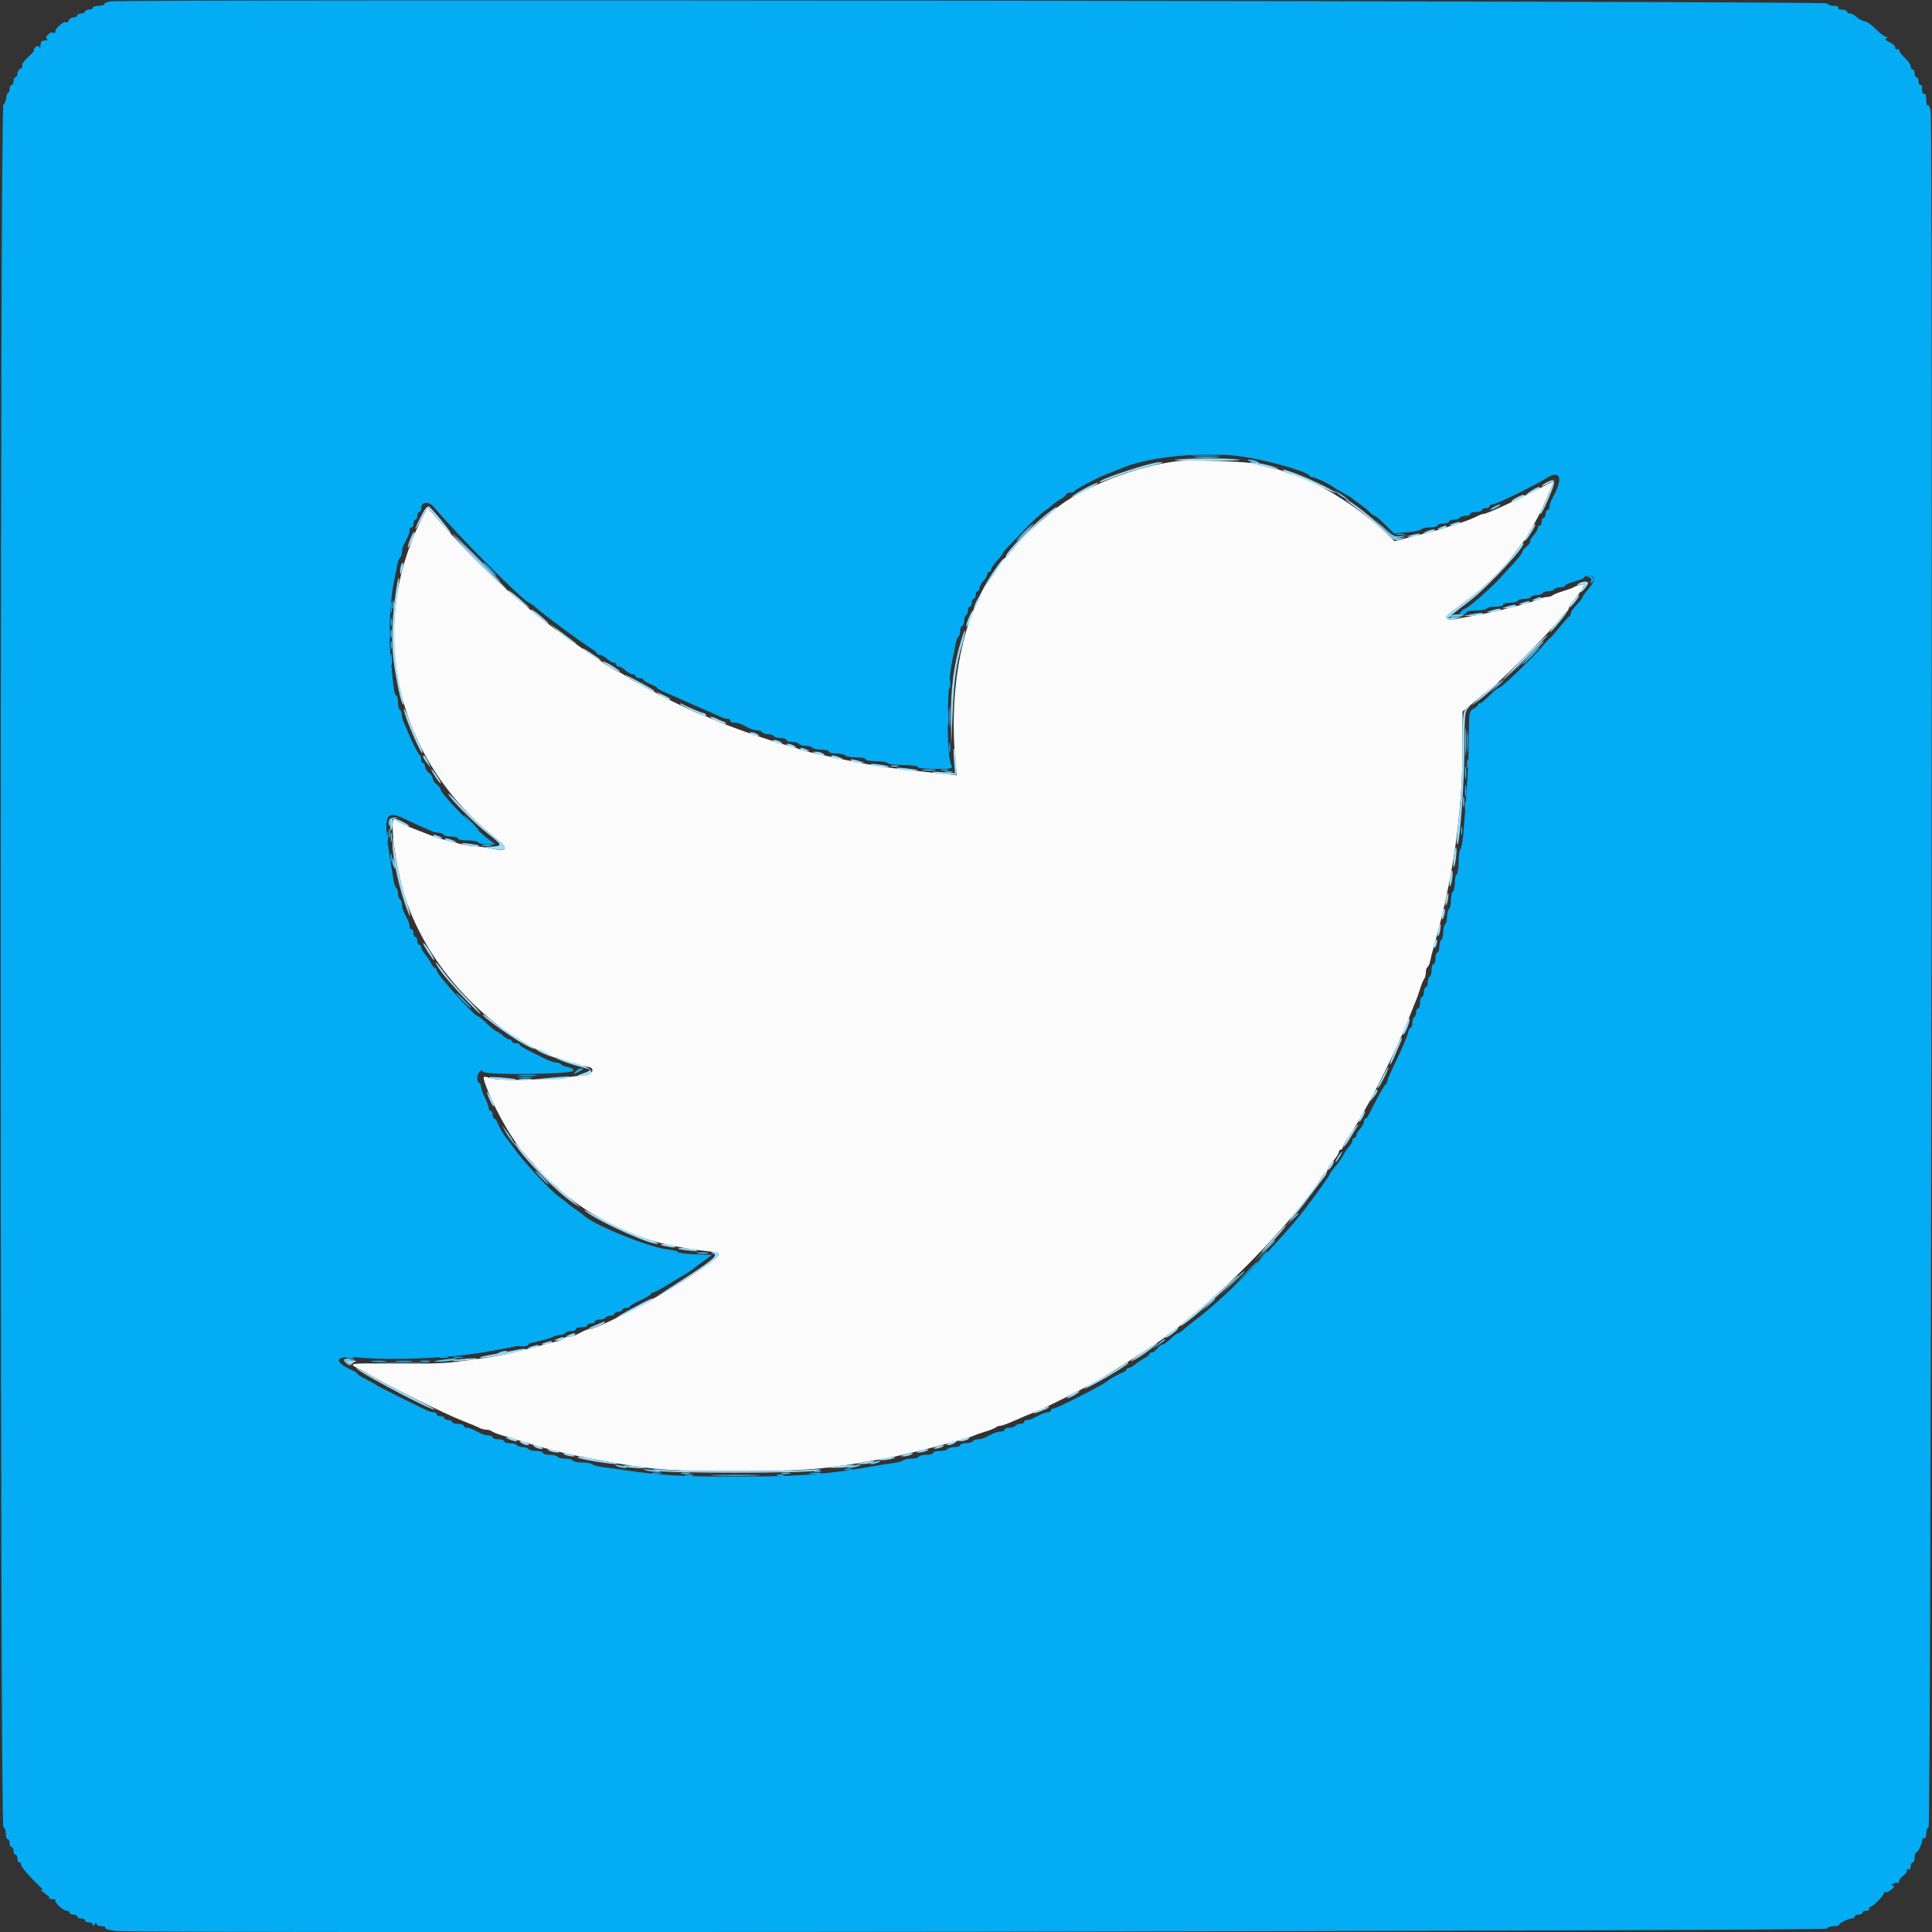 <svg id="svg" version="1.1" xmlns="http://www.w3.org/2000/svg" xmlns:xlink="http://www.w3.org/1999/xlink" width="400" height="400" viewBox="0, 0, 400,400"><rect x="0" y="0" width="400" height="400" fill="#333333" stroke="none"/><g id="svgg"><path id="path0" d="M244.200 95.437 C 235.758 96.286,223.985 100.847,218.447 105.414 C 214.360 108.783,211.970 110.979,210.600 112.623 C 209.720 113.678,208.810 114.735,208.578 114.971 C 200.249 123.441,196.144 139.870,197.837 157.959 L 198.077 160.518 195.539 160.233 C 194.142 160.076,191.380 159.779,189.400 159.573 C 185.104 159.127,181.365 158.594,178.500 158.021 C 177.345 157.789,175.545 157.431,174.500 157.225 C 173.455 157.019,171.880 156.677,171.000 156.466 C 170.120 156.255,168.770 155.959,168.000 155.809 C 167.230 155.658,166.240 155.390,165.800 155.213 C 165.360 155.036,164.190 154.667,163.200 154.392 C 158.905 153.201,150.856 150.378,147.688 148.951 C 146.527 148.428,145.447 148.001,145.288 148.003 C 145.028 148.006,139.367 145.342,137.400 144.291 C 136.960 144.055,135.250 143.150,133.600 142.279 C 131.950 141.407,130.122 140.358,129.538 139.947 C 128.954 139.536,128.365 139.200,128.228 139.200 C 127.468 139.200,114.033 129.846,110.796 127.063 C 110.244 126.588,108.804 125.395,107.596 124.412 C 104.981 122.282,100.514 118.066,96.777 114.200 C 94.283 111.620,92.943 110.147,89.699 106.418 L 88.497 105.035 87.454 107.094 C 75.722 130.245,81.880 157.072,102.726 173.621 C 105.402 175.746,105.078 176.383,101.676 175.680 C 100.398 175.416,98.844 175.200,98.222 175.200 C 97.601 175.200,96.352 175.006,95.446 174.768 C 94.541 174.531,93.080 174.150,92.200 173.923 C 91.320 173.695,90.240 173.366,89.800 173.193 C 89.360 173.019,87.512 172.298,85.694 171.591 C 83.876 170.884,82.289 170.144,82.167 169.946 C 80.362 167.026,81.570 178.464,83.819 185.600 C 89.225 202.744,105.987 218.326,121.767 220.876 C 122.798 221.043,123.005 221.828,122.117 222.208 C 119.558 223.301,103.926 224.071,101.495 223.223 C 99.932 222.678,99.879 222.757,100.543 224.638 C 102.013 228.803,105.368 234.905,107.957 238.123 C 109.303 239.795,112.579 243.430,113.372 244.131 C 113.828 244.533,114.836 245.433,115.613 246.131 C 120.322 250.359,127.260 254.323,133.702 256.465 C 137.127 257.605,141.930 258.576,146.500 259.055 C 150.084 259.431,150.033 259.497,142.075 264.800 C 136.398 268.583,123.624 275.200,121.999 275.200 C 121.774 275.200,121.232 275.380,120.795 275.600 C 120.358 275.820,119.642 276.180,119.205 276.400 C 118.768 276.620,118.059 276.800,117.629 276.800 C 117.199 276.800,116.749 276.959,116.629 277.154 C 116.508 277.349,115.913 277.604,115.305 277.721 C 114.697 277.838,113.570 278.115,112.800 278.335 C 111.186 278.798,106.934 279.870,104.600 280.403 C 102.870 280.799,99.480 281.308,93.800 282.024 C 91.719 282.287,86.529 282.420,81.500 282.339 C 72.386 282.193,71.997 282.244,74.100 283.311 C 74.815 283.674,76.480 284.600,77.800 285.368 C 81.258 287.381,92.403 292.849,95.500 294.051 C 97.334 294.763,98.619 295.303,99.295 295.647 C 99.677 295.841,100.316 296.000,100.715 296.000 C 101.114 296.000,101.611 296.149,101.820 296.330 C 102.029 296.512,103.010 296.896,104.000 297.184 C 104.990 297.472,106.790 298.019,108.000 298.400 C 114.296 300.383,119.036 301.479,127.800 302.979 C 135.726 304.336,139.613 304.585,152.600 304.571 C 167.325 304.554,170.601 304.266,184.000 301.812 C 188.174 301.047,200.711 297.775,201.800 297.165 C 202.020 297.042,203.010 296.698,204.000 296.401 C 204.990 296.104,205.971 295.712,206.180 295.530 C 206.389 295.349,206.796 295.200,207.084 295.200 C 207.373 295.200,208.462 294.822,209.504 294.360 C 210.547 293.898,211.760 293.372,212.200 293.191 C 212.640 293.010,213.799 292.533,214.776 292.131 C 216.740 291.323,223.269 288.042,227.000 285.989 C 229.544 284.589,240.861 277.291,241.200 276.833 C 241.310 276.683,242.030 276.129,242.800 275.600 C 243.570 275.071,244.290 274.537,244.400 274.414 C 244.510 274.290,245.590 273.389,246.800 272.411 C 256.300 264.734,269.588 250.561,273.510 243.922 C 273.874 243.305,274.314 242.800,274.486 242.800 C 274.659 242.800,274.800 242.575,274.801 242.300 C 274.801 242.025,275.341 241.170,276.000 240.400 C 276.659 239.630,277.199 238.775,277.199 238.500 C 277.200 238.225,277.380 238.000,277.600 238.000 C 277.820 238.000,278.000 237.807,278.000 237.572 C 278.000 237.337,278.518 236.391,279.152 235.470 C 280.284 233.825,280.776 232.996,283.469 228.200 C 285.257 225.016,289.815 215.568,290.851 212.900 C 291.324 211.681,291.908 210.224,292.454 208.900 C 293.350 206.725,293.555 206.176,294.055 204.600 C 294.335 203.720,294.707 202.829,294.882 202.620 C 295.057 202.411,295.200 201.837,295.200 201.344 C 295.200 200.851,295.359 200.349,295.554 200.229 C 295.749 200.108,296.004 199.513,296.121 198.905 C 296.238 198.297,296.516 197.170,296.738 196.400 C 300.758 182.455,302.800 168.444,302.800 154.796 L 302.800 147.296 304.700 145.762 C 305.745 144.918,306.690 144.130,306.800 144.011 C 306.910 143.893,307.720 143.266,308.600 142.620 C 310.675 141.095,320.132 131.641,322.425 128.800 C 323.401 127.590,324.335 126.540,324.500 126.467 C 324.665 126.393,324.801 126.123,324.802 125.867 C 324.803 125.610,325.298 124.852,325.902 124.183 C 326.919 123.055,328.000 121.437,328.000 121.043 C 328.000 120.823,326.314 121.239,325.800 121.586 C 325.580 121.734,324.590 122.100,323.600 122.398 C 322.610 122.695,321.629 123.088,321.420 123.270 C 321.211 123.451,320.714 123.600,320.315 123.600 C 319.916 123.600,319.277 123.762,318.895 123.961 C 317.698 124.583,310.702 126.426,306.800 127.147 C 305.590 127.370,303.546 127.761,302.258 128.015 C 299.185 128.620,298.596 128.085,300.666 126.570 C 305.109 123.318,306.651 122.066,308.725 120.025 C 311.296 117.495,312.579 116.026,313.988 114.000 C 314.523 113.230,315.071 112.510,315.205 112.400 C 315.689 112.003,318.349 107.351,319.323 105.200 C 320.469 102.668,321.600 99.967,321.600 99.762 C 321.600 99.685,319.575 100.654,317.100 101.916 C 312.345 104.340,307.779 106.400,307.160 106.400 C 306.956 106.400,306.477 106.559,306.095 106.753 C 304.864 107.379,303.438 107.936,301.800 108.429 C 300.920 108.694,299.840 109.045,299.400 109.210 C 298.638 109.495,297.378 109.838,293.800 110.735 C 292.920 110.956,291.424 111.341,290.476 111.592 L 288.752 112.047 286.268 109.723 C 281.026 104.821,271.875 99.218,267.400 98.171 C 266.740 98.016,266.020 97.765,265.800 97.612 C 265.580 97.459,264.320 97.105,263.000 96.824 C 261.680 96.543,260.076 96.153,259.437 95.956 C 258.168 95.565,246.781 95.177,244.200 95.437 " stroke="none" fill="#fbfbfc" fill-rule="evenodd"></path><path id="path1" d="M22.900 0.289 C 22.185 0.378,21.600 0.619,21.600 0.825 C 21.600 1.031,21.060 1.200,20.400 1.200 C 19.740 1.200,19.200 1.380,19.200 1.600 C 19.200 1.820,18.840 2.000,18.400 2.000 C 17.960 2.000,17.600 2.180,17.600 2.400 C 17.600 2.620,17.240 2.800,16.800 2.800 C 16.360 2.800,16.000 2.980,16.000 3.200 C 16.000 3.420,15.659 3.600,15.243 3.600 C 14.826 3.600,14.378 3.881,14.246 4.225 C 14.114 4.569,13.826 4.740,13.606 4.604 C 13.148 4.320,11.123 6.190,11.491 6.558 C 11.716 6.783,10.934 6.922,10.690 6.700 C 10.630 6.645,10.290 6.870,9.934 7.200 C 9.476 7.626,9.421 7.885,9.744 8.094 C 10.014 8.267,9.832 8.390,9.300 8.394 C 8.637 8.398,8.398 8.637,8.394 9.300 C 8.390 9.832,8.267 10.014,8.094 9.744 C 7.881 9.414,7.658 9.442,7.284 9.844 C 7.001 10.150,6.901 10.400,7.062 10.400 C 7.224 10.400,6.676 11.023,5.845 11.784 C 5.014 12.546,4.450 13.357,4.592 13.587 C 4.734 13.817,4.569 14.114,4.225 14.246 C 3.881 14.378,3.600 14.826,3.600 15.243 C 3.600 15.659,3.420 16.000,3.200 16.000 C 2.980 16.000,2.800 16.360,2.800 16.800 C 2.800 17.240,2.620 17.600,2.400 17.600 C 2.180 17.600,2.000 17.960,2.000 18.400 C 2.000 18.840,1.859 19.200,1.687 19.200 C 1.515 19.200,1.334 19.685,1.285 20.278 C 1.236 20.870,0.972 21.494,0.698 21.663 C -0.036 22.117,-0.034 378.055,0.700 378.300 C 0.975 378.392,1.200 378.992,1.200 379.633 C 1.200 380.275,1.380 380.800,1.600 380.800 C 1.820 380.800,2.000 381.160,2.000 381.600 C 2.000 382.040,2.180 382.400,2.400 382.400 C 2.620 382.400,2.800 382.760,2.800 383.200 C 2.800 383.640,2.980 384.000,3.200 384.000 C 3.420 384.000,3.600 384.360,3.600 384.800 C 3.600 385.240,3.780 385.600,4.000 385.600 C 4.220 385.600,4.400 385.865,4.400 386.190 C 4.400 386.704,7.886 390.435,9.759 391.924 C 10.121 392.212,10.313 392.617,10.185 392.824 C 10.057 393.031,10.353 393.200,10.843 393.200 C 11.333 393.200,11.624 393.309,11.491 393.442 C 11.138 393.795,13.054 395.600,13.782 395.600 C 14.122 395.600,14.400 395.780,14.400 396.000 C 14.400 396.220,14.760 396.400,15.200 396.400 C 15.640 396.400,16.000 396.580,16.000 396.800 C 16.000 397.020,16.360 397.200,16.800 397.200 C 17.240 397.200,17.600 397.380,17.600 397.600 C 17.600 397.820,17.960 398.000,18.400 398.000 C 18.840 398.000,19.203 398.225,19.206 398.500 C 19.210 398.833,19.342 398.800,19.600 398.400 C 19.858 398.000,19.990 397.967,19.994 398.300 C 19.997 398.575,20.461 398.800,21.024 398.800 C 21.587 398.800,21.945 398.965,21.820 399.168 C 21.695 399.370,22.719 399.649,24.096 399.787 C 29.346 400.314,378.122 399.835,378.300 399.300 C 378.392 399.025,378.992 398.800,379.633 398.800 C 380.275 398.800,380.801 398.665,380.803 398.500 C 380.807 398.141,382.744 397.200,383.480 397.200 C 383.766 397.200,384.000 397.020,384.000 396.800 C 384.000 396.580,384.360 396.400,384.800 396.400 C 385.240 396.400,385.600 396.220,385.600 396.000 C 385.600 395.780,385.971 395.600,386.424 395.600 C 386.877 395.600,387.136 395.420,387.000 395.200 C 386.864 394.980,386.949 394.800,387.190 394.800 C 387.754 394.800,390.221 392.303,390.084 391.870 C 390.027 391.689,390.141 391.640,390.338 391.762 C 390.536 391.884,391.108 391.627,391.610 391.192 C 392.205 390.675,392.327 390.398,391.961 390.394 C 391.493 390.389,391.497 390.327,391.981 390.020 C 392.300 389.818,392.705 389.742,392.881 389.850 C 393.056 389.958,393.200 389.806,393.200 389.512 C 393.200 389.217,393.560 388.717,394.000 388.400 C 394.440 388.083,394.800 387.583,394.800 387.288 C 394.800 386.994,394.980 386.864,395.200 387.000 C 395.420 387.136,395.600 386.877,395.600 386.424 C 395.600 385.971,395.780 385.600,396.000 385.600 C 396.220 385.600,396.400 385.150,396.400 384.600 C 396.400 384.050,396.535 383.599,396.700 383.597 C 397.065 383.593,398.000 381.651,398.000 380.897 C 398.000 380.598,398.180 380.464,398.400 380.600 C 398.632 380.744,398.800 380.349,398.800 379.657 C 398.800 379.002,399.025 378.392,399.300 378.300 C 399.806 378.131,400.225 26.686,399.723 23.103 C 399.608 22.280,399.353 21.706,399.157 21.827 C 398.960 21.948,398.800 21.396,398.800 20.600 C 398.800 19.737,398.639 19.253,398.400 19.400 C 398.052 19.615,397.810 18.804,397.953 17.900 C 397.979 17.735,397.820 17.600,397.600 17.600 C 397.380 17.600,397.200 17.240,397.200 16.800 C 397.200 16.360,397.020 16.000,396.800 16.000 C 396.580 16.000,396.400 15.640,396.400 15.200 C 396.400 14.760,396.220 14.400,396.000 14.400 C 395.780 14.400,395.600 14.112,395.600 13.760 C 395.600 13.409,395.060 12.617,394.400 12.000 C 393.740 11.383,393.200 10.671,393.200 10.416 C 393.200 10.161,393.020 10.064,392.800 10.200 C 392.580 10.336,392.400 10.182,392.400 9.857 C 392.400 9.533,391.869 9.032,391.220 8.745 C 390.434 8.397,390.200 8.121,390.520 7.917 C 390.879 7.689,390.866 7.611,390.469 7.606 C 390.176 7.603,389.224 6.880,388.353 6.000 C 387.482 5.120,386.450 4.400,386.060 4.400 C 385.670 4.400,384.964 4.040,384.492 3.600 C 384.020 3.160,383.356 2.800,383.017 2.800 C 382.678 2.800,382.400 2.620,382.400 2.400 C 382.400 2.180,381.939 2.000,381.376 2.000 C 380.796 2.000,380.460 1.827,380.600 1.600 C 380.744 1.368,380.349 1.200,379.657 1.200 C 379.002 1.200,378.392 0.975,378.300 0.700 C 378.142 0.225,26.674 -0.182,22.900 0.289 M257.704 94.604 C 263.282 95.516,270.773 97.689,271.133 98.500 C 271.207 98.665,271.505 98.800,271.796 98.800 C 272.288 98.800,275.553 100.353,276.000 100.800 C 276.110 100.910,276.605 101.225,277.100 101.500 C 277.595 101.775,278.405 102.225,278.900 102.500 C 279.395 102.775,279.890 103.099,280.000 103.219 C 280.110 103.340,280.830 103.871,281.600 104.400 C 282.370 104.929,283.291 105.686,283.647 106.081 C 284.003 106.476,284.453 106.808,284.647 106.818 C 284.841 106.828,285.810 107.649,286.800 108.642 L 288.600 110.448 291.400 110.193 C 292.940 110.053,294.260 109.772,294.333 109.569 C 294.407 109.366,295.172 109.200,296.033 109.200 C 296.895 109.200,297.600 109.020,297.600 108.800 C 297.600 108.580,298.140 108.400,298.800 108.400 C 299.460 108.400,300.000 108.220,300.000 108.000 C 300.000 107.780,300.439 107.600,300.976 107.600 C 301.513 107.600,302.064 107.420,302.200 107.200 C 302.336 106.980,302.887 106.800,303.424 106.800 C 303.961 106.800,304.400 106.620,304.400 106.400 C 304.400 106.180,304.940 106.000,305.600 106.000 C 306.260 106.000,306.800 105.820,306.800 105.600 C 306.800 105.380,307.160 105.200,307.600 105.200 C 308.040 105.200,308.400 105.020,308.400 104.800 C 308.400 104.580,308.728 104.400,309.130 104.400 C 309.852 104.400,317.693 100.554,320.400 98.873 C 322.827 97.365,323.580 98.852,321.992 102.017 C 321.777 102.448,321.420 103.158,321.200 103.595 C 320.980 104.032,320.800 104.662,320.800 104.995 C 320.800 105.328,320.620 105.600,320.400 105.600 C 320.180 105.600,320.000 105.960,320.000 106.400 C 320.000 106.840,319.820 107.200,319.600 107.200 C 319.380 107.200,319.200 107.560,319.200 108.000 C 319.200 108.440,319.020 108.800,318.800 108.800 C 318.580 108.800,318.400 109.036,318.400 109.325 C 318.400 109.613,318.040 110.236,317.600 110.708 C 317.160 111.180,316.800 111.804,316.800 112.095 C 316.800 112.386,316.440 112.883,316.000 113.200 C 315.560 113.517,315.200 113.978,315.200 114.225 C 315.200 114.471,314.435 115.498,313.500 116.507 C 312.565 117.516,311.260 118.939,310.600 119.670 C 308.771 121.696,303.853 126.000,303.367 126.000 C 303.244 126.000,302.873 126.270,302.543 126.600 C 302.010 127.133,302.035 127.200,302.771 127.200 C 303.227 127.200,303.600 127.020,303.600 126.800 C 303.600 126.580,304.489 126.400,305.576 126.400 C 306.663 126.400,307.664 126.220,307.800 126.000 C 307.936 125.780,308.757 125.600,309.624 125.600 C 310.491 125.600,311.200 125.420,311.200 125.200 C 311.200 124.980,311.819 124.800,312.576 124.800 C 313.333 124.800,314.064 124.620,314.200 124.400 C 314.336 124.180,314.966 124.000,315.600 124.000 C 316.234 124.000,316.864 123.820,317.000 123.600 C 317.136 123.380,317.676 123.200,318.200 123.200 C 318.724 123.200,319.264 123.020,319.400 122.800 C 319.536 122.580,320.076 122.400,320.600 122.400 C 321.124 122.400,321.664 122.220,321.800 122.000 C 321.936 121.780,322.487 121.600,323.024 121.600 C 323.561 121.600,324.000 121.453,324.000 121.272 C 324.000 121.092,324.900 120.700,326.000 120.400 C 327.100 120.100,328.000 119.708,328.000 119.528 C 328.000 119.347,328.450 119.200,329.000 119.200 C 330.372 119.200,330.302 120.277,328.816 122.015 C 328.165 122.777,327.625 123.537,327.616 123.704 C 327.607 123.871,327.060 124.572,326.400 125.263 C 325.740 125.954,325.200 126.747,325.200 127.026 C 325.200 127.305,325.053 127.593,324.872 127.667 C 324.692 127.740,323.455 129.150,322.124 130.800 C 319.515 134.033,311.021 142.400,310.347 142.400 C 310.122 142.400,309.246 143.120,308.400 144.000 C 307.554 144.880,306.669 145.600,306.431 145.600 C 306.194 145.600,306.000 145.750,306.000 145.932 C 306.000 146.115,305.582 146.489,305.071 146.762 C 304.172 147.243,304.141 147.433,304.123 152.530 C 304.107 157.128,303.731 163.653,302.956 172.800 C 302.834 174.230,302.570 175.571,302.368 175.780 C 302.165 175.989,302.000 177.193,302.000 178.456 C 302.000 179.719,301.820 180.864,301.600 181.000 C 301.380 181.136,301.200 181.946,301.200 182.800 C 301.200 183.654,301.020 184.464,300.800 184.600 C 300.580 184.736,300.400 185.546,300.400 186.400 C 300.400 187.254,300.220 188.064,300.000 188.200 C 299.780 188.336,299.600 189.056,299.600 189.800 C 299.600 190.544,299.420 191.264,299.200 191.400 C 298.980 191.536,298.800 192.256,298.800 193.000 C 298.800 193.744,298.620 194.464,298.400 194.600 C 298.180 194.736,298.000 195.377,298.000 196.024 C 298.000 196.671,297.820 197.200,297.600 197.200 C 297.380 197.200,297.200 197.740,297.200 198.400 C 297.200 199.060,297.020 199.600,296.800 199.600 C 296.580 199.600,296.400 200.129,296.400 200.776 C 296.400 201.423,296.220 202.064,296.000 202.200 C 295.780 202.336,295.600 202.887,295.600 203.424 C 295.600 203.961,295.420 204.400,295.200 204.400 C 294.980 204.400,294.800 204.850,294.800 205.400 C 294.800 205.950,294.620 206.400,294.400 206.400 C 294.180 206.400,294.000 206.940,294.000 207.600 C 294.000 208.260,293.820 208.800,293.600 208.800 C 293.380 208.800,293.200 209.149,293.200 209.576 C 293.200 210.003,293.020 210.464,292.800 210.600 C 292.580 210.736,292.400 211.287,292.400 211.824 C 292.400 212.361,292.243 212.800,292.050 212.800 C 291.858 212.800,291.595 213.327,291.466 213.972 C 291.337 214.617,290.324 217.011,289.216 219.292 C 288.107 221.572,287.200 223.640,287.200 223.886 C 287.200 224.132,287.065 224.393,286.900 224.467 C 286.645 224.580,285.109 227.350,283.446 230.697 C 283.201 231.190,282.865 231.595,282.700 231.597 C 282.535 231.599,282.400 231.878,282.400 232.217 C 282.400 232.556,282.040 233.220,281.600 233.692 C 281.160 234.164,280.800 234.787,280.800 235.075 C 280.800 235.364,280.620 235.600,280.400 235.600 C 280.180 235.600,280.000 235.836,280.000 236.125 C 280.000 236.413,279.685 236.998,279.300 237.425 C 278.915 237.851,278.360 238.666,278.067 239.236 C 277.773 239.806,277.009 240.886,276.368 241.636 C 275.726 242.386,275.201 243.141,275.201 243.312 C 275.200 243.606,270.288 250.303,268.584 252.334 C 261.951 260.236,253.194 268.968,247.800 273.057 C 246.700 273.891,245.451 274.895,245.025 275.287 C 244.598 275.679,244.101 276.000,243.921 276.000 C 243.740 276.000,243.028 276.540,242.337 277.200 C 241.646 277.860,240.878 278.400,240.629 278.400 C 240.380 278.400,239.917 278.760,239.600 279.200 C 239.283 279.640,238.793 280.000,238.512 280.000 C 238.230 280.000,238.000 280.150,238.000 280.332 C 238.000 280.515,237.505 280.920,236.900 281.232 C 236.295 281.545,235.451 282.115,235.025 282.500 C 234.598 282.885,234.013 283.200,233.725 283.200 C 233.436 283.200,233.200 283.359,233.200 283.553 C 233.200 283.748,232.885 284.007,232.500 284.129 C 231.815 284.346,229.596 285.604,229.200 286.000 C 228.562 286.638,218.809 291.600,218.194 291.600 C 217.867 291.600,217.600 291.780,217.600 292.000 C 217.600 292.220,217.328 292.400,216.995 292.400 C 216.662 292.400,216.032 292.580,215.595 292.800 C 215.158 293.020,214.442 293.380,214.005 293.600 C 213.568 293.820,212.938 294.000,212.605 294.000 C 212.272 294.000,212.000 294.180,212.000 294.400 C 212.000 294.620,211.651 294.800,211.224 294.800 C 210.797 294.800,210.336 294.980,210.200 295.200 C 210.064 295.420,209.513 295.600,208.976 295.600 C 208.439 295.600,208.000 295.780,208.000 296.000 C 208.000 296.220,207.638 296.400,207.195 296.400 C 206.752 296.400,206.032 296.580,205.595 296.800 C 205.158 297.020,204.442 297.380,204.005 297.600 C 203.568 297.820,202.859 298.000,202.429 298.000 C 201.999 298.000,201.536 298.180,201.400 298.400 C 201.264 298.620,200.623 298.800,199.976 298.800 C 199.329 298.800,198.800 298.980,198.800 299.200 C 198.800 299.420,198.271 299.600,197.624 299.600 C 196.977 299.600,196.336 299.780,196.200 300.000 C 196.064 300.220,195.333 300.400,194.576 300.400 C 193.819 300.400,193.200 300.580,193.200 300.800 C 193.200 301.020,192.581 301.200,191.824 301.200 C 191.067 301.200,190.336 301.380,190.200 301.600 C 190.064 301.820,189.369 302.000,188.656 302.000 C 187.943 302.000,187.189 302.163,186.980 302.361 C 186.771 302.560,185.790 302.821,184.800 302.942 C 183.810 303.063,181.920 303.359,180.600 303.599 C 171.619 305.234,165.032 305.726,152.200 305.720 C 141.069 305.715,136.627 305.456,129.400 304.390 C 127.860 304.163,125.790 303.875,124.800 303.750 C 123.810 303.625,122.829 303.360,122.620 303.161 C 122.411 302.963,121.477 302.800,120.544 302.800 C 119.611 302.800,118.736 302.620,118.600 302.400 C 118.464 302.180,117.744 302.000,117.000 302.000 C 116.256 302.000,115.536 301.820,115.400 301.600 C 115.264 301.380,114.533 301.200,113.776 301.200 C 113.019 301.200,112.400 301.020,112.400 300.800 C 112.400 300.580,111.781 300.400,111.024 300.400 C 110.267 300.400,109.536 300.220,109.400 300.000 C 109.264 299.780,108.724 299.600,108.200 299.600 C 107.676 299.600,107.136 299.420,107.000 299.200 C 106.864 298.980,106.223 298.800,105.576 298.800 C 104.929 298.800,104.400 298.620,104.400 298.400 C 104.400 298.180,103.860 298.000,103.200 298.000 C 102.540 298.000,102.000 297.820,102.000 297.600 C 102.000 297.380,101.638 297.200,101.195 297.200 C 100.752 297.200,100.032 297.020,99.595 296.800 C 99.158 296.580,98.442 296.220,98.005 296.000 C 97.568 295.780,96.938 295.600,96.605 295.600 C 96.272 295.600,96.000 295.420,96.000 295.200 C 96.000 294.980,95.460 294.800,94.800 294.800 C 94.140 294.800,93.600 294.620,93.600 294.400 C 93.600 294.180,93.240 294.000,92.800 294.000 C 92.360 294.000,92.000 293.820,92.000 293.600 C 92.000 293.380,91.640 293.200,91.200 293.200 C 90.760 293.200,90.400 293.020,90.400 292.800 C 90.400 292.580,90.128 292.400,89.795 292.400 C 89.462 292.400,88.877 292.251,88.495 292.068 C 84.464 290.144,78.158 286.984,78.000 286.810 C 77.890 286.689,76.945 286.158,75.900 285.632 C 74.855 285.105,74.000 284.566,74.000 284.435 C 74.000 284.303,73.505 283.970,72.900 283.694 C 68.848 281.847,69.363 280.605,74.000 281.041 C 80.962 281.695,92.463 281.246,99.800 280.033 C 106.306 278.958,113.327 277.400,114.495 276.773 C 114.877 276.568,115.541 276.400,115.971 276.400 C 116.401 276.400,116.864 276.220,117.000 276.000 C 117.136 275.780,117.687 275.600,118.224 275.600 C 118.761 275.600,119.200 275.420,119.200 275.200 C 119.200 274.980,119.740 274.800,120.400 274.800 C 121.060 274.800,121.600 274.620,121.600 274.400 C 121.600 274.180,121.960 274.000,122.400 274.000 C 122.840 274.000,123.200 273.820,123.200 273.600 C 123.200 273.380,123.639 273.200,124.176 273.200 C 124.713 273.200,125.264 273.020,125.400 272.800 C 125.536 272.580,125.997 272.400,126.424 272.400 C 126.851 272.400,127.200 272.220,127.200 272.000 C 127.200 271.780,127.560 271.600,128.000 271.600 C 128.440 271.600,128.800 271.420,128.800 271.200 C 128.800 270.980,129.160 270.800,129.600 270.800 C 130.040 270.800,130.401 270.665,130.401 270.500 C 130.402 270.335,131.392 269.750,132.600 269.200 C 133.808 268.650,134.798 268.065,134.799 267.900 C 134.799 267.735,134.983 267.600,135.207 267.600 C 135.431 267.600,136.736 266.914,138.107 266.076 C 139.478 265.237,141.041 264.292,141.580 263.976 C 142.674 263.333,142.628 263.365,145.400 261.294 L 147.400 259.800 143.900 259.684 C 141.975 259.621,140.400 259.421,140.400 259.240 C 140.400 259.060,139.421 258.811,138.225 258.687 C 134.370 258.290,122.506 253.451,120.800 251.581 C 120.690 251.460,119.970 250.929,119.200 250.400 C 118.430 249.871,117.710 249.331,117.600 249.200 C 117.490 249.069,116.782 248.530,116.028 248.002 C 113.901 246.515,108.274 240.445,106.014 237.200 C 105.477 236.430,104.940 235.710,104.819 235.600 C 104.432 235.247,103.158 233.023,102.929 232.300 C 102.807 231.915,102.548 231.600,102.353 231.600 C 102.159 231.600,102.000 231.240,102.000 230.800 C 102.000 230.360,101.820 230.000,101.600 230.000 C 101.380 230.000,101.200 229.764,101.200 229.475 C 101.200 229.186,100.840 228.205,100.400 227.294 C 99.960 226.384,99.600 225.371,99.600 225.043 C 99.600 224.715,99.420 224.336,99.200 224.200 C 98.704 223.894,98.692 222.790,99.176 222.026 C 99.463 221.572,99.661 221.553,100.120 221.934 C 100.963 222.633,118.464 222.410,118.701 221.697 C 118.802 221.394,118.375 221.095,117.626 220.945 C 116.943 220.809,116.286 220.540,116.168 220.348 C 116.050 220.157,115.620 220.000,115.214 220.000 C 114.808 220.000,113.784 219.660,112.938 219.244 C 108.342 216.985,107.600 216.575,107.600 216.301 C 107.600 216.135,107.240 216.000,106.800 216.000 C 106.360 216.000,106.000 215.820,106.000 215.600 C 106.000 215.380,105.764 215.200,105.475 215.200 C 105.187 215.200,104.564 214.840,104.092 214.400 C 103.620 213.960,103.090 213.600,102.915 213.600 C 102.739 213.600,101.831 212.880,100.897 212.000 C 99.963 211.120,99.090 210.400,98.958 210.400 C 98.216 210.400,90.400 201.728,90.400 200.904 C 90.400 200.627,90.250 200.400,90.068 200.400 C 89.885 200.400,89.480 199.905,89.168 199.300 C 88.855 198.695,88.285 197.851,87.900 197.425 C 87.515 196.998,87.200 196.413,87.200 196.125 C 87.200 195.836,87.020 195.600,86.800 195.600 C 86.580 195.600,86.400 195.240,86.400 194.800 C 86.400 194.360,86.220 194.000,86.000 194.000 C 85.780 194.000,85.600 193.640,85.600 193.200 C 85.600 192.760,85.420 192.400,85.200 192.400 C 84.980 192.400,84.800 192.128,84.800 191.795 C 84.800 191.462,84.620 190.832,84.400 190.395 C 84.180 189.958,83.820 189.242,83.600 188.805 C 83.380 188.368,83.200 187.659,83.200 187.229 C 83.200 186.799,83.020 186.336,82.800 186.200 C 82.580 186.064,82.400 185.524,82.400 185.000 C 82.400 184.476,82.239 183.948,82.042 183.826 C 81.845 183.705,81.581 182.929,81.454 182.103 C 81.327 181.276,81.031 179.430,80.796 178.000 C 79.270 168.703,79.698 167.553,83.919 169.599 C 85.394 170.313,87.050 171.077,87.600 171.296 C 88.150 171.514,88.913 171.852,89.295 172.047 C 89.677 172.241,90.341 172.400,90.771 172.400 C 91.201 172.400,91.664 172.580,91.800 172.800 C 91.936 173.020,92.667 173.200,93.424 173.200 C 94.181 173.200,94.800 173.380,94.800 173.600 C 94.800 173.820,95.689 174.000,96.776 174.000 C 97.863 174.000,98.864 174.180,99.000 174.400 C 99.136 174.620,99.997 174.800,100.913 174.800 L 102.578 174.800 101.589 174.117 C 98.933 172.281,91.200 164.312,91.200 163.410 C 91.200 163.172,90.840 162.717,90.400 162.400 C 89.960 162.083,89.600 161.543,89.600 161.200 C 89.600 160.857,89.240 160.317,88.800 160.000 C 88.360 159.683,88.000 159.103,88.000 158.712 C 88.000 158.320,87.820 158.000,87.600 158.000 C 87.380 158.000,87.200 157.655,87.200 157.233 C 87.200 156.812,87.065 156.407,86.900 156.333 C 86.610 156.204,85.113 153.245,84.303 151.200 C 84.085 150.650,83.748 149.887,83.553 149.505 C 83.359 149.123,83.200 148.459,83.200 148.029 C 83.200 147.599,83.020 147.136,82.800 147.000 C 82.580 146.864,82.400 146.133,82.400 145.376 C 82.400 144.619,82.237 144.000,82.039 144.000 C 81.652 144.000,81.415 142.333,80.822 135.459 C 80.434 130.965,80.798 123.903,81.607 120.200 C 81.848 119.100,82.144 117.613,82.266 116.896 C 82.388 116.179,82.649 115.494,82.844 115.373 C 83.040 115.252,83.200 114.801,83.200 114.371 C 83.200 113.941,83.380 113.232,83.600 112.795 C 83.820 112.358,84.180 111.642,84.400 111.205 C 84.620 110.768,84.800 110.138,84.800 109.805 C 84.800 109.472,84.980 109.200,85.200 109.200 C 85.420 109.200,85.600 108.840,85.600 108.400 C 85.600 107.960,85.780 107.600,86.000 107.600 C 86.220 107.600,86.400 107.240,86.400 106.800 C 86.400 106.360,86.580 106.000,86.800 106.000 C 87.020 106.000,87.200 105.652,87.200 105.227 C 87.200 103.845,88.822 103.738,89.903 105.049 C 94.249 110.318,108.673 124.800,109.575 124.800 C 109.714 124.800,110.451 125.347,111.214 126.016 C 112.911 127.505,120.791 133.313,122.418 134.274 C 123.068 134.658,123.600 135.114,123.600 135.286 C 123.600 135.459,123.878 135.600,124.217 135.600 C 124.556 135.600,125.220 135.960,125.692 136.400 C 126.164 136.840,126.787 137.200,127.075 137.200 C 127.364 137.200,127.600 137.380,127.600 137.600 C 127.600 137.820,127.836 138.000,128.125 138.000 C 128.413 138.000,129.036 138.360,129.508 138.800 C 129.980 139.240,130.644 139.600,130.983 139.600 C 131.322 139.600,131.600 139.780,131.600 140.000 C 131.600 140.220,131.960 140.400,132.400 140.400 C 132.840 140.400,133.200 140.546,133.200 140.725 C 133.200 140.904,133.830 141.298,134.600 141.600 C 135.370 141.902,136.000 142.252,136.000 142.377 C 136.000 142.502,136.495 142.817,137.100 143.077 C 138.772 143.796,142.365 145.379,144.600 146.382 C 145.700 146.876,147.050 147.463,147.600 147.687 C 148.150 147.910,148.913 148.252,149.295 148.447 C 149.677 148.641,150.262 148.800,150.595 148.800 C 150.928 148.800,151.200 148.980,151.200 149.200 C 151.200 149.420,151.562 149.600,152.005 149.600 C 152.448 149.600,153.168 149.780,153.605 150.000 C 154.042 150.220,154.758 150.580,155.195 150.800 C 155.632 151.020,156.341 151.200,156.771 151.200 C 157.201 151.200,157.664 151.380,157.800 151.600 C 157.936 151.820,158.476 152.000,159.000 152.000 C 159.524 152.000,160.064 152.180,160.200 152.400 C 160.336 152.620,160.977 152.800,161.624 152.800 C 162.271 152.800,162.800 152.980,162.800 153.200 C 162.800 153.420,163.329 153.600,163.976 153.600 C 164.623 153.600,165.264 153.780,165.400 154.000 C 165.536 154.220,166.166 154.400,166.800 154.400 C 167.434 154.400,168.064 154.580,168.200 154.800 C 168.336 155.020,169.157 155.200,170.024 155.200 C 170.891 155.200,171.600 155.380,171.600 155.600 C 171.600 155.820,172.309 156.000,173.176 156.000 C 174.043 156.000,174.864 156.180,175.000 156.400 C 175.136 156.620,176.137 156.800,177.224 156.800 C 178.311 156.800,179.200 156.980,179.200 157.200 C 179.200 157.420,180.179 157.600,181.376 157.600 C 182.573 157.600,183.664 157.780,183.800 158.000 C 183.936 158.220,185.387 158.400,187.024 158.400 C 188.741 158.400,190.000 158.569,190.000 158.800 C 190.000 159.037,191.481 159.200,193.643 159.200 C 196.963 159.200,197.258 159.138,196.977 158.500 C 195.859 155.960,195.999 141.921,197.195 136.600 C 197.442 135.500,197.744 134.013,197.866 133.296 C 197.988 132.579,198.249 131.894,198.444 131.773 C 198.640 131.652,198.800 131.113,198.800 130.576 C 198.800 130.039,198.980 129.600,199.200 129.600 C 199.420 129.600,199.600 129.161,199.600 128.624 C 199.600 128.087,199.780 127.536,200.000 127.400 C 200.220 127.264,200.400 126.803,200.400 126.376 C 200.400 125.949,200.580 125.600,200.800 125.600 C 201.020 125.600,201.200 125.240,201.200 124.800 C 201.200 124.360,201.380 124.000,201.600 124.000 C 201.820 124.000,202.000 123.640,202.000 123.200 C 202.000 122.760,202.180 122.400,202.400 122.400 C 202.620 122.400,202.800 122.122,202.800 121.783 C 202.800 121.444,203.160 120.780,203.600 120.308 C 204.040 119.836,204.400 119.213,204.400 118.925 C 204.400 118.636,204.580 118.400,204.800 118.400 C 205.020 118.400,205.201 118.175,205.202 117.900 C 205.203 117.625,205.743 116.825,206.402 116.122 C 207.061 115.419,207.600 114.726,207.600 114.582 C 207.600 114.438,208.185 113.730,208.900 113.008 C 209.615 112.286,211.202 110.630,212.428 109.327 C 213.653 108.024,215.273 106.523,216.028 105.992 C 216.782 105.461,217.632 104.802,217.915 104.527 C 218.198 104.253,218.963 103.713,219.615 103.328 C 220.267 102.943,220.800 102.486,220.800 102.314 C 220.800 102.141,221.145 102.000,221.567 102.000 C 221.988 102.000,222.393 101.851,222.467 101.668 C 222.596 101.345,226.891 99.061,228.700 98.352 C 230.082 97.811,231.508 97.238,232.500 96.826 C 238.251 94.434,250.212 93.379,257.704 94.604 " stroke="none" fill="#04acf4" fill-rule="evenodd"></path><path id="path2" d="M247.715 94.696 C 248.988 94.776,250.968 94.775,252.115 94.694 C 253.262 94.614,252.220 94.549,249.800 94.550 C 247.380 94.551,246.442 94.616,247.715 94.696 M258.433 95.344 C 258.525 95.423,259.140 95.608,259.800 95.756 C 260.676 95.952,260.838 95.915,260.400 95.618 C 259.860 95.253,258.032 94.998,258.433 95.344 M277.000 102.207 C 277.440 102.566,278.160 103.035,278.600 103.251 L 279.400 103.644 278.600 102.993 C 278.160 102.634,277.440 102.165,277.000 101.949 L 276.200 101.556 277.000 102.207 M309.200 105.000 C 308.650 105.314,308.380 105.572,308.600 105.572 C 308.820 105.572,309.450 105.314,310.000 105.000 C 310.550 104.686,310.820 104.428,310.600 104.428 C 310.380 104.428,309.750 104.686,309.200 105.000 M286.633 109.534 C 288.612 111.600,288.704 111.646,290.033 111.230 L 291.400 110.803 290.020 111.007 C 288.797 111.189,288.409 110.995,286.620 109.311 L 284.600 107.410 286.633 109.534 M212.000 110.200 C 211.028 111.190,210.323 112.000,210.433 112.000 C 210.543 112.000,211.428 111.190,212.400 110.200 C 213.372 109.210,214.077 108.400,213.967 108.400 C 213.857 108.400,212.972 109.210,212.000 110.200 M98.400 115.400 C 101.143 118.150,103.478 120.400,103.588 120.400 C 103.698 120.400,101.543 118.150,98.800 115.400 C 96.057 112.650,93.722 110.400,93.612 110.400 C 93.502 110.400,95.657 112.650,98.400 115.400 M81.293 125.200 C 81.293 125.970,81.375 126.285,81.476 125.900 C 81.576 125.515,81.576 124.885,81.476 124.500 C 81.375 124.115,81.293 124.430,81.293 125.200 M300.215 127.576 C 300.076 127.801,300.591 127.859,301.491 127.720 C 303.500 127.410,303.661 127.200,301.890 127.200 C 301.097 127.200,300.343 127.369,300.215 127.576 M316.191 136.100 L 313.000 139.400 316.300 136.209 C 318.115 134.455,319.600 132.970,319.600 132.909 C 319.600 132.618,319.154 133.035,316.191 136.100 M309.775 142.100 L 308.600 143.400 309.900 142.225 C 310.615 141.579,311.200 140.994,311.200 140.925 C 311.200 140.616,310.870 140.888,309.775 142.100 M303.351 153.600 C 303.351 156.130,303.416 157.165,303.496 155.900 C 303.575 154.635,303.575 152.565,303.496 151.300 C 303.416 150.035,303.351 151.070,303.351 153.600 M184.500 158.676 C 184.885 158.776,185.515 158.776,185.900 158.676 C 186.285 158.575,185.970 158.493,185.200 158.493 C 184.430 158.493,184.115 158.575,184.500 158.676 M191.107 159.490 C 191.826 159.579,192.906 159.577,193.507 159.486 C 194.108 159.395,193.520 159.322,192.200 159.324 C 190.880 159.326,190.388 159.401,191.107 159.490 M195.700 159.876 C 196.085 159.976,196.715 159.976,197.100 159.876 C 197.485 159.775,197.170 159.693,196.400 159.693 C 195.630 159.693,195.315 159.775,195.700 159.876 M302.909 166.000 C 302.909 166.990,302.987 167.395,303.082 166.900 C 303.178 166.405,303.178 165.595,303.082 165.100 C 302.987 164.605,302.909 165.010,302.909 166.000 M80.550 169.787 C 80.426 170.110,80.417 170.605,80.531 170.887 C 80.644 171.169,80.751 171.008,80.768 170.528 C 80.789 169.955,81.109 169.596,81.700 169.482 L 82.600 169.309 81.687 169.254 C 81.186 169.225,80.674 169.464,80.550 169.787 M80.901 173.400 C 80.905 174.280,80.987 174.593,81.083 174.095 C 81.179 173.598,81.175 172.878,81.075 172.495 C 80.975 172.113,80.896 172.520,80.901 173.400 M99.900 175.082 C 100.395 175.178,101.205 175.178,101.700 175.082 C 102.195 174.987,101.790 174.909,100.800 174.909 C 99.810 174.909,99.405 174.987,99.900 175.082 M81.206 178.233 C 81.209 178.655,81.395 179.270,81.618 179.600 C 81.915 180.038,81.952 179.876,81.756 179.000 C 81.427 177.529,81.198 177.210,81.206 178.233 M107.700 223.487 C 108.305 223.578,109.295 223.578,109.900 223.487 C 110.505 223.395,110.010 223.320,108.800 223.320 C 107.590 223.320,107.095 223.395,107.700 223.487 M104.609 234.226 C 104.981 234.901,105.641 235.891,106.076 236.426 L 106.867 237.400 106.191 236.174 C 105.819 235.499,105.159 234.509,104.724 233.974 L 103.933 233.000 104.609 234.226 M277.014 239.435 C 276.641 240.004,276.405 240.538,276.489 240.622 C 276.573 240.707,276.958 240.241,277.344 239.588 C 278.206 238.128,277.948 238.009,277.014 239.435 M112.000 243.800 C 112.746 244.570,113.447 245.200,113.557 245.200 C 113.667 245.200,113.146 244.570,112.400 243.800 C 111.654 243.030,110.953 242.400,110.843 242.400 C 110.733 242.400,111.254 243.030,112.000 243.800 M267.375 252.500 L 266.200 253.800 267.500 252.625 C 268.215 251.979,268.800 251.394,268.800 251.325 C 268.800 251.016,268.470 251.288,267.375 252.500 M261.586 259.100 L 259.400 261.400 261.700 259.214 C 263.837 257.182,264.183 256.800,263.886 256.800 C 263.824 256.800,262.789 257.835,261.586 259.100 M144.505 259.487 C 145.114 259.579,146.014 259.577,146.505 259.482 C 146.997 259.387,146.500 259.311,145.400 259.314 C 144.300 259.317,143.897 259.395,144.505 259.487 M254.987 265.700 L 252.600 268.200 255.100 265.813 C 256.475 264.499,257.600 263.374,257.600 263.313 C 257.600 263.017,257.205 263.378,254.987 265.700 M250.175 270.100 L 249.000 271.400 250.300 270.225 C 251.015 269.579,251.600 268.994,251.600 268.925 C 251.600 268.616,251.270 268.888,250.175 270.100 M239.800 278.235 L 238.600 279.266 239.900 278.406 C 240.615 277.933,241.200 277.468,241.200 277.373 C 241.200 277.073,241.031 277.178,239.800 278.235 M103.400 280.000 C 102.896 280.217,102.822 280.344,103.200 280.344 C 103.530 280.344,104.160 280.189,104.600 280.000 C 105.104 279.783,105.178 279.656,104.800 279.656 C 104.470 279.656,103.840 279.811,103.400 280.000 M71.200 281.551 C 71.200 281.744,71.515 282.149,71.900 282.451 C 72.528 282.943,72.546 282.931,72.075 282.329 C 71.614 281.740,71.687 281.637,72.675 281.489 C 73.753 281.327,73.746 281.317,72.500 281.260 C 71.785 281.227,71.200 281.358,71.200 281.551 M91.200 281.600 C 89.551 281.856,89.517 281.883,90.800 281.917 C 91.570 281.937,92.920 281.805,93.800 281.623 C 95.866 281.196,93.912 281.178,91.200 281.600 M180.600 302.800 C 180.096 303.017,180.022 303.144,180.400 303.144 C 180.730 303.144,181.360 302.989,181.800 302.800 C 182.304 302.583,182.378 302.456,182.000 302.456 C 181.670 302.456,181.040 302.611,180.600 302.800 M127.800 303.600 C 128.240 303.789,128.960 303.938,129.400 303.932 C 130.043 303.923,130.004 303.857,129.200 303.600 C 127.832 303.162,126.781 303.162,127.800 303.600 M176.000 303.600 C 175.208 303.854,175.167 303.920,175.800 303.920 C 176.240 303.920,177.050 303.776,177.600 303.600 C 178.392 303.346,178.433 303.280,177.800 303.280 C 177.360 303.280,176.550 303.424,176.000 303.600 M133.600 304.380 C 134.599 304.720,137.082 304.932,136.767 304.651 C 136.675 304.569,135.700 304.399,134.600 304.272 C 133.251 304.116,132.926 304.151,133.600 304.380 M168.500 304.676 C 168.885 304.776,169.515 304.776,169.900 304.676 C 170.285 304.575,169.970 304.493,169.200 304.493 C 168.430 304.493,168.115 304.575,168.500 304.676 M141.100 305.082 C 141.595 305.178,142.405 305.178,142.900 305.082 C 143.395 304.987,142.990 304.909,142.000 304.909 C 141.010 304.909,140.605 304.987,141.100 305.082 M161.905 305.083 C 162.402 305.179,163.122 305.175,163.505 305.075 C 163.887 304.975,163.480 304.896,162.600 304.901 C 161.720 304.905,161.407 304.987,161.905 305.083 M148.122 305.499 C 150.499 305.570,154.279 305.569,156.522 305.498 C 158.765 305.427,156.820 305.369,152.200 305.369 C 147.580 305.370,145.745 305.428,148.122 305.499 " stroke="none" fill="#63cafa" fill-rule="evenodd"></path><path id="path3" d="M243.400 95.163 C 242.300 95.293,245.270 95.400,250.000 95.400 C 254.730 95.400,257.610 95.283,256.400 95.140 C 253.729 94.823,246.149 94.837,243.400 95.163 M239.000 95.857 C 236.791 96.308,231.410 98.019,228.910 99.063 C 226.742 99.969,227.437 100.053,229.700 99.158 C 232.744 97.954,236.049 96.940,239.800 96.059 C 241.339 95.697,240.641 95.521,239.000 95.857 M258.846 95.779 C 259.050 95.984,261.606 96.571,264.200 97.010 C 265.029 97.150,264.895 97.044,263.766 96.668 C 261.954 96.064,258.508 95.441,258.846 95.779 M265.768 97.548 C 265.886 97.740,266.525 98.005,267.188 98.138 C 267.850 98.270,270.329 99.292,272.695 100.408 C 275.061 101.524,276.818 102.268,276.599 102.061 C 275.824 101.329,270.525 98.812,267.650 97.810 C 265.615 97.101,265.480 97.082,265.768 97.548 M320.300 99.843 C 319.695 100.163,319.200 100.514,319.200 100.623 C 319.200 100.732,319.740 100.541,320.400 100.200 C 321.060 99.859,321.600 99.652,321.600 99.741 C 321.600 100.013,319.521 104.926,318.909 106.100 C 318.823 106.265,318.849 106.400,318.966 106.400 C 319.084 106.400,319.526 105.635,319.949 104.700 C 322.279 99.544,322.336 98.764,320.300 99.843 M224.400 101.247 C 223.190 101.919,222.020 102.662,221.800 102.897 C 221.472 103.248,226.620 100.604,227.167 100.141 C 227.804 99.601,226.231 100.230,224.400 101.247 M317.000 101.627 C 316.340 102.050,315.944 102.397,316.120 102.398 C 316.560 102.401,318.800 101.224,318.800 100.990 C 318.800 100.642,318.212 100.851,317.000 101.627 M313.870 103.079 C 313.248 103.405,312.826 103.760,312.933 103.866 C 313.142 104.076,315.600 102.900,315.600 102.590 C 315.600 102.292,315.094 102.435,313.870 103.079 M278.600 103.448 C 278.820 103.665,280.071 104.643,281.381 105.621 C 282.690 106.600,284.891 108.451,286.271 109.737 C 288.611 111.916,288.855 112.044,289.890 111.641 L 291.000 111.209 289.792 111.416 C 288.772 111.591,288.338 111.368,286.992 109.978 C 285.240 108.167,281.276 104.936,279.400 103.788 C 278.740 103.384,278.380 103.231,278.600 103.448 M88.097 105.300 C 87.537 106.000,85.996 109.102,86.019 109.484 C 86.030 109.658,86.594 108.724,87.272 107.408 L 88.506 105.016 89.885 106.608 C 90.643 107.484,91.654 108.693,92.132 109.296 C 92.609 109.899,93.143 110.394,93.318 110.396 C 93.675 110.400,89.142 104.880,88.749 104.831 C 88.611 104.814,88.318 105.025,88.097 105.300 M215.158 107.724 C 211.683 110.767,207.638 115.200,208.336 115.200 C 208.554 115.200,208.793 115.045,208.867 114.856 C 209.415 113.445,216.192 106.828,218.296 105.650 C 218.680 105.436,218.886 105.153,218.755 105.021 C 218.623 104.890,217.005 106.106,215.158 107.724 M300.800 108.400 C 299.976 108.664,299.941 108.726,300.600 108.754 C 301.040 108.773,301.670 108.613,302.000 108.400 C 302.701 107.947,302.214 107.947,300.800 108.400 M317.170 109.266 C 316.898 109.780,316.413 110.605,316.092 111.100 C 315.771 111.595,315.595 112.000,315.701 112.000 C 316.036 112.000,318.069 108.736,317.862 108.529 C 317.754 108.420,317.442 108.752,317.170 109.266 M298.200 109.200 C 297.429 109.531,297.431 109.545,298.276 109.572 C 298.758 109.587,299.264 109.420,299.400 109.200 C 299.692 108.727,299.301 108.727,298.200 109.200 M295.400 110.000 L 294.600 110.344 295.400 110.366 C 295.840 110.378,296.470 110.213,296.800 110.000 C 297.595 109.486,296.596 109.486,295.400 110.000 M85.023 111.406 C 84.122 113.564,84.311 114.128,85.237 112.042 C 85.666 111.075,85.934 110.200,85.832 110.098 C 85.730 109.997,85.366 110.585,85.023 111.406 M292.200 110.800 C 291.093 111.082,291.077 111.109,292.000 111.147 C 292.550 111.169,293.270 111.013,293.600 110.800 C 294.281 110.360,293.929 110.360,292.200 110.800 M96.064 113.423 C 99.421 116.983,104.800 122.208,104.800 121.909 C 104.800 121.717,94.439 111.376,93.670 110.800 C 93.523 110.690,94.600 111.870,96.064 113.423 M314.320 113.500 C 313.381 115.084,311.338 117.468,308.725 120.032 C 306.651 122.067,305.101 123.324,300.666 126.570 C 298.764 127.962,299.171 128.714,301.467 128.055 L 303.000 127.614 301.400 127.789 L 299.800 127.963 300.846 127.082 C 301.421 126.597,302.861 125.483,304.046 124.608 C 307.968 121.708,316.558 112.400,315.311 112.400 C 315.125 112.400,314.679 112.895,314.320 113.500 M206.724 116.900 C 205.493 118.548,203.880 121.200,204.109 121.200 C 204.204 121.200,205.120 119.940,206.145 118.400 C 208.082 115.486,208.406 114.648,206.724 116.900 M83.049 117.015 C 82.912 117.373,82.816 118.056,82.836 118.533 C 82.862 119.147,82.985 119.008,83.259 118.056 C 83.657 116.672,83.494 115.858,83.049 117.015 M82.225 120.859 C 81.019 128.012,80.884 133.394,81.774 138.800 C 82.432 142.796,83.230 146.103,83.478 145.856 C 83.574 145.759,83.441 144.898,83.183 143.940 C 81.610 138.113,81.215 130.025,82.190 123.616 C 82.507 121.535,82.695 119.762,82.609 119.675 C 82.522 119.589,82.350 120.122,82.225 120.859 M326.800 120.841 C 326.318 121.185,326.377 121.231,327.100 121.072 C 328.011 120.873,328.336 121.345,327.600 121.800 C 327.380 121.936,327.204 122.262,327.209 122.524 C 327.218 123.020,328.776 121.226,328.791 120.700 C 328.804 120.255,327.490 120.348,326.800 120.841 M105.222 122.269 C 105.245 122.603,109.600 126.183,109.600 125.867 C 109.600 125.774,108.610 124.851,107.400 123.818 C 106.190 122.784,105.210 122.087,105.222 122.269 M202.181 124.437 C 201.829 125.118,201.612 125.745,201.699 125.832 C 201.786 125.919,202.156 125.362,202.522 124.595 C 203.344 122.870,203.059 122.738,202.181 124.437 M325.653 124.442 C 325.132 125.101,324.779 125.712,324.868 125.801 C 324.957 125.890,325.526 125.341,326.132 124.581 C 326.738 123.822,327.091 123.210,326.917 123.222 C 326.743 123.234,326.174 123.783,325.653 124.442 M317.800 124.000 C 317.029 124.331,317.031 124.345,317.876 124.372 C 318.358 124.387,318.864 124.220,319.000 124.000 C 319.292 123.527,318.901 123.527,317.800 124.000 M315.200 124.800 C 314.376 125.064,314.341 125.126,315.000 125.154 C 315.440 125.173,316.070 125.013,316.400 124.800 C 317.101 124.347,316.614 124.347,315.200 124.800 M312.000 125.600 L 311.000 125.920 312.000 125.954 C 312.550 125.973,313.270 125.813,313.600 125.600 C 314.364 125.106,313.542 125.106,312.000 125.600 M110.000 126.229 C 110.000 126.511,110.417 126.879,112.500 128.433 C 114.263 129.749,113.768 129.034,111.800 127.421 C 110.810 126.610,110.000 126.074,110.000 126.229 M308.800 126.400 L 307.800 126.720 308.800 126.754 C 309.350 126.773,310.070 126.613,310.400 126.400 C 311.164 125.906,310.342 125.906,308.800 126.400 M200.623 127.806 C 199.722 129.964,199.911 130.528,200.837 128.442 C 201.266 127.475,201.534 126.600,201.432 126.498 C 201.330 126.397,200.966 126.985,200.623 127.806 M322.460 128.649 C 321.503 129.861,320.783 130.903,320.860 130.965 C 320.937 131.027,321.861 130.025,322.913 128.739 C 323.965 127.452,324.685 126.410,324.513 126.422 C 324.341 126.435,323.417 127.436,322.460 128.649 M304.600 127.200 L 303.000 127.486 304.400 127.515 C 305.170 127.531,306.160 127.389,306.600 127.200 C 307.543 126.795,306.862 126.795,304.600 127.200 M115.600 130.728 C 116.590 131.615,117.940 132.635,118.600 132.994 C 120.028 133.770,119.561 133.368,115.890 130.657 L 113.800 129.115 115.600 130.728 M199.098 132.284 C 197.509 137.324,196.804 142.572,196.880 148.800 L 196.946 154.200 197.223 147.800 C 197.524 140.834,197.954 137.688,199.185 133.426 C 200.093 130.283,200.022 129.354,199.098 132.284 M315.563 136.100 C 313.012 138.685,311.035 140.800,311.169 140.800 C 311.520 140.800,320.596 131.649,320.380 131.513 C 320.281 131.451,318.113 133.515,315.563 136.100 M120.894 134.490 C 122.082 135.500,124.400 136.947,124.400 136.679 C 124.400 136.588,123.365 135.849,122.100 135.037 C 120.835 134.225,120.292 133.979,120.894 134.490 M124.800 136.937 C 124.800 137.177,127.941 139.202,128.291 139.187 C 128.461 139.180,128.240 138.897,127.800 138.557 C 126.844 137.818,124.800 136.715,124.800 136.937 M129.561 139.899 C 130.710 140.738,135.157 143.200,135.521 143.200 C 135.947 143.200,134.362 142.227,131.400 140.670 C 129.860 139.861,129.032 139.514,129.561 139.899 M308.613 142.521 C 307.741 143.224,306.481 144.318,305.813 144.952 L 304.600 146.104 305.800 145.274 C 307.180 144.320,310.699 141.232,310.400 141.238 C 310.290 141.240,309.486 141.818,308.613 142.521 M136.800 143.967 C 137.350 144.415,138.055 144.786,138.367 144.791 C 139.094 144.803,138.912 144.652,137.200 143.827 L 135.800 143.152 136.800 143.967 M140.800 145.747 C 140.800 145.948,144.449 147.731,145.721 148.152 C 146.145 148.293,146.341 148.228,146.197 147.995 C 146.063 147.778,145.781 147.600,145.572 147.600 C 145.263 147.600,142.380 146.382,141.100 145.710 C 140.935 145.624,140.800 145.640,140.800 145.747 M303.462 146.731 C 302.896 147.357,302.799 148.558,302.792 155.031 C 302.788 159.194,302.521 165.030,302.200 168.000 C 301.579 173.737,301.497 175.036,301.770 174.763 C 302.277 174.256,303.200 161.500,303.200 154.995 C 303.200 148.548,303.295 147.358,303.862 146.731 C 304.226 146.329,304.434 146.000,304.324 146.000 C 304.214 146.000,303.826 146.329,303.462 146.731 M83.619 146.831 C 83.586 147.927,87.105 156.228,87.456 155.878 C 87.566 155.768,87.255 154.895,86.766 153.939 C 86.276 152.982,85.372 150.850,84.757 149.200 C 84.142 147.550,83.630 146.484,83.619 146.831 M148.338 149.244 C 149.293 149.691,150.174 149.959,150.295 149.838 C 150.416 149.718,150.174 149.511,149.757 149.380 C 149.341 149.249,148.687 148.975,148.305 148.771 C 147.923 148.567,147.383 148.407,147.105 148.415 C 146.827 148.423,147.382 148.796,148.338 149.244 M155.600 152.000 C 155.930 152.213,156.470 152.388,156.800 152.388 C 157.333 152.388,157.333 152.345,156.800 152.000 C 156.470 151.787,155.930 151.612,155.600 151.612 C 155.067 151.612,155.067 151.655,155.600 152.000 M160.400 153.600 C 160.730 153.813,161.270 153.988,161.600 153.988 C 162.133 153.988,162.133 153.945,161.600 153.600 C 161.270 153.387,160.730 153.212,160.400 153.212 C 159.867 153.212,159.867 153.255,160.400 153.600 M163.200 154.400 C 163.530 154.613,164.070 154.788,164.400 154.788 C 164.933 154.788,164.933 154.745,164.400 154.400 C 164.070 154.187,163.530 154.012,163.200 154.012 C 162.667 154.012,162.667 154.055,163.200 154.400 M197.495 157.138 L 197.722 160.077 194.961 159.857 C 193.153 159.713,192.614 159.753,193.400 159.971 C 194.060 160.155,195.365 160.327,196.300 160.353 L 198.000 160.400 197.960 158.300 C 197.938 157.145,197.773 155.750,197.594 155.200 C 197.401 154.609,197.361 155.403,197.495 157.138 M165.800 155.200 C 165.936 155.420,166.442 155.587,166.924 155.572 C 167.769 155.545,167.771 155.531,167.000 155.200 C 165.899 154.727,165.508 154.727,165.800 155.200 M169.000 156.000 C 170.196 156.514,171.195 156.514,170.400 156.000 C 170.070 155.787,169.440 155.622,169.000 155.634 L 168.200 155.656 169.000 156.000 M87.609 156.700 C 87.614 156.865,87.985 157.450,88.433 158.000 L 89.248 159.000 88.614 157.700 C 88.011 156.465,87.589 156.045,87.609 156.700 M172.400 156.800 C 172.730 157.013,173.360 157.178,173.800 157.166 L 174.600 157.144 173.800 156.800 C 172.604 156.286,171.605 156.286,172.400 156.800 M176.400 157.600 C 176.730 157.813,177.450 157.973,178.000 157.954 L 179.000 157.920 178.000 157.600 C 176.458 157.106,175.636 157.106,176.400 157.600 M180.400 158.397 C 180.941 158.750,184.364 158.999,183.967 158.656 C 183.875 158.577,182.900 158.399,181.800 158.259 C 180.435 158.086,179.990 158.130,180.400 158.397 M185.800 159.179 C 186.556 159.524,190.321 159.769,189.967 159.450 C 189.875 159.368,188.720 159.191,187.400 159.057 C 185.816 158.896,185.272 158.938,185.800 159.179 M89.877 160.431 C 90.275 161.108,90.856 161.873,91.168 162.131 C 91.480 162.389,91.232 161.835,90.615 160.900 C 89.320 158.937,88.809 158.612,89.877 160.431 M92.800 164.333 C 92.800 164.960,98.057 170.297,100.746 172.400 C 104.065 174.996,104.113 175.114,101.900 175.287 L 100.200 175.420 102.130 175.760 C 105.039 176.272,105.236 175.615,102.763 173.646 C 100.122 171.544,97.137 168.750,94.700 166.100 C 93.655 164.964,92.800 164.169,92.800 164.333 M80.800 170.800 C 80.800 171.460,80.870 172.000,80.955 172.000 C 81.040 172.000,81.188 171.460,81.285 170.800 C 81.382 170.140,81.313 169.600,81.131 169.600 C 80.949 169.600,80.800 170.140,80.800 170.800 M82.000 169.790 C 82.000 170.095,84.456 171.277,84.662 171.071 C 84.765 170.968,84.271 170.595,83.563 170.242 C 82.176 169.550,82.000 169.499,82.000 169.790 M81.264 174.600 C 81.177 177.344,82.753 184.449,84.347 188.500 C 85.311 190.948,85.029 189.356,83.816 185.500 C 82.644 181.774,81.816 177.729,81.461 174.000 C 81.363 172.971,81.311 173.129,81.264 174.600 M89.800 173.200 C 89.936 173.420,90.442 173.587,90.924 173.572 C 91.769 173.545,91.771 173.531,91.000 173.200 C 89.899 172.727,89.508 172.727,89.800 173.200 M92.400 174.000 C 92.730 174.213,93.360 174.378,93.800 174.366 L 94.600 174.344 93.800 174.000 C 92.604 173.486,91.605 173.486,92.400 174.000 M95.800 174.780 C 96.561 175.126,99.517 175.364,99.167 175.051 C 99.075 174.969,98.100 174.793,97.000 174.659 C 95.654 174.495,95.261 174.535,95.800 174.780 M301.046 177.147 C 300.889 178.327,300.846 179.379,300.950 179.483 C 301.217 179.750,301.722 176.164,301.507 175.525 C 301.411 175.236,301.203 175.966,301.046 177.147 M300.254 181.554 C 300.100 182.518,300.058 183.391,300.161 183.494 C 300.430 183.763,300.915 180.945,300.707 180.322 C 300.612 180.036,300.408 180.590,300.254 181.554 M299.400 186.000 C 299.248 186.691,299.207 187.341,299.309 187.442 C 299.411 187.544,299.609 187.053,299.750 186.350 C 300.083 184.683,299.760 184.360,299.400 186.000 M298.629 189.029 C 298.481 189.615,298.451 190.184,298.561 190.294 C 298.671 190.404,298.881 190.015,299.029 189.429 C 299.176 188.842,299.206 188.273,299.096 188.163 C 298.986 188.053,298.776 188.442,298.629 189.029 M297.800 192.400 C 297.648 193.091,297.607 193.741,297.709 193.842 C 297.811 193.944,298.009 193.453,298.150 192.750 C 298.483 191.083,298.160 190.760,297.800 192.400 M297.000 195.200 C 296.850 195.673,296.817 196.150,296.927 196.260 C 297.037 196.370,297.250 196.073,297.400 195.600 C 297.550 195.127,297.583 194.650,297.473 194.540 C 297.363 194.430,297.150 194.727,297.000 195.200 M87.613 195.309 C 87.598 195.659,89.623 198.800,89.863 198.800 C 90.085 198.800,88.982 196.756,88.243 195.800 C 87.903 195.360,87.620 195.139,87.613 195.309 M91.275 201.087 C 92.705 203.125,99.228 210.106,99.473 209.861 C 99.554 209.779,98.299 208.382,96.683 206.756 C 95.068 205.130,92.987 202.765,92.060 201.500 C 90.040 198.743,89.389 198.401,91.275 201.087 M100.000 210.142 C 100.000 210.532,105.617 214.579,108.049 215.941 C 111.658 217.962,111.320 217.389,107.600 215.181 C 105.730 214.071,103.480 212.601,102.600 211.914 C 100.046 209.921,100.000 209.890,100.000 210.142 M291.373 211.443 C 291.238 211.859,290.934 212.605,290.696 213.099 C 290.459 213.594,290.363 214.097,290.483 214.216 C 290.602 214.335,291.000 213.683,291.367 212.767 C 291.733 211.850,291.940 211.007,291.826 210.893 C 291.712 210.779,291.508 211.026,291.373 211.443 M289.201 216.599 C 288.072 219.077,287.586 220.400,287.805 220.400 C 287.906 220.400,288.262 219.770,288.595 219.000 C 288.928 218.230,289.472 216.970,289.805 216.200 C 290.696 214.140,290.160 214.493,289.201 216.599 M111.200 217.395 C 111.200 217.605,113.935 218.811,114.349 218.783 C 114.670 218.762,111.901 217.239,111.500 217.217 C 111.335 217.208,111.200 217.288,111.200 217.395 M116.000 219.491 C 116.770 219.835,118.570 220.433,120.000 220.819 C 122.775 221.569,122.775 221.467,120.000 222.511 C 119.514 222.694,119.529 222.743,120.081 222.768 C 123.267 222.916,123.197 221.261,119.982 220.397 C 118.562 220.016,116.893 219.500,116.274 219.252 C 114.599 218.580,114.383 218.768,116.000 219.491 M286.386 222.698 C 285.868 223.744,285.379 224.735,285.298 224.900 C 285.218 225.065,285.237 225.200,285.341 225.200 C 285.592 225.200,287.628 221.095,287.460 220.927 C 287.388 220.854,286.904 221.651,286.386 222.698 M101.400 223.194 C 102.153 223.523,107.125 223.766,106.767 223.456 C 106.675 223.376,105.250 223.206,103.600 223.077 C 101.747 222.933,100.906 222.978,101.400 223.194 M113.400 223.200 L 110.600 223.459 113.600 223.501 C 115.250 223.525,116.960 223.389,117.400 223.200 C 118.358 222.788,117.855 222.788,113.400 223.200 M284.186 226.900 L 283.552 228.200 284.367 227.200 C 285.152 226.237,285.408 225.600,285.010 225.600 C 284.906 225.600,284.535 226.185,284.186 226.900 M100.818 226.051 C 100.780 226.580,102.057 229.276,102.252 229.081 C 102.365 228.968,102.093 228.184,101.647 227.338 C 101.200 226.492,100.827 225.913,100.818 226.051 M281.814 231.035 C 281.441 231.604,281.227 232.161,281.339 232.272 C 281.450 232.383,281.829 231.918,282.181 231.237 C 282.959 229.733,282.744 229.615,281.814 231.035 M279.428 235.038 C 278.610 236.268,278.024 237.358,278.125 237.459 C 278.226 237.560,278.723 236.958,279.230 236.121 C 279.737 235.284,280.408 234.195,280.722 233.700 C 281.940 231.777,280.832 232.923,279.428 235.038 M106.607 236.800 C 108.076 239.514,115.399 246.937,118.800 249.159 L 120.200 250.073 119.156 249.137 C 118.582 248.622,117.349 247.583,116.416 246.829 C 114.252 245.081,110.221 241.015,108.855 239.200 C 107.544 237.461,106.171 235.995,106.607 236.800 M275.269 241.239 C 274.510 242.454,274.966 242.616,275.755 241.412 C 276.120 240.856,276.278 240.400,276.105 240.400 C 275.933 240.400,275.557 240.778,275.269 241.239 M273.510 243.922 C 273.145 244.539,271.368 246.924,269.560 249.222 C 267.752 251.520,266.670 253.049,267.157 252.620 C 267.643 252.190,269.325 250.120,270.896 248.020 C 272.466 245.919,274.015 243.885,274.338 243.500 C 274.660 243.115,274.755 242.800,274.548 242.800 C 274.342 242.800,273.874 243.305,273.510 243.922 M121.200 250.753 C 124.029 253.025,135.573 258.160,136.274 257.459 C 136.368 257.365,135.400 256.970,134.122 256.581 C 131.584 255.807,125.868 253.187,122.400 251.207 C 121.190 250.516,120.650 250.312,121.200 250.753 M262.972 257.100 C 261.253 259.025,260.616 259.880,261.557 259.000 C 263.348 257.326,266.611 253.600,266.286 253.600 C 266.183 253.600,264.692 255.175,262.972 257.100 M136.833 257.747 C 136.925 257.828,137.720 258.014,138.600 258.162 C 139.746 258.354,140.030 258.314,139.600 258.021 C 139.060 257.653,136.432 257.393,136.833 257.747 M140.433 258.546 C 140.525 258.626,141.590 258.800,142.800 258.932 C 144.237 259.088,144.722 259.048,144.200 258.814 C 143.443 258.475,140.079 258.236,140.433 258.546 M147.754 259.552 C 148.701 259.924,147.360 261.039,141.140 265.052 C 135.589 268.633,134.984 269.070,137.400 267.754 C 139.251 266.747,146.493 261.952,148.100 260.670 C 149.072 259.895,148.975 259.195,147.900 259.228 C 147.093 259.253,147.078 259.287,147.754 259.552 M253.000 267.022 C 251.240 268.663,248.592 270.950,247.116 272.103 C 245.639 273.256,244.424 274.347,244.416 274.528 C 244.407 274.708,245.780 273.718,247.467 272.328 C 250.616 269.731,256.757 264.031,256.400 264.035 C 256.290 264.036,254.760 265.380,253.000 267.022 M131.000 270.838 C 129.020 271.901,127.539 272.777,127.708 272.785 C 128.140 272.806,135.200 269.235,135.200 268.996 C 135.200 268.639,134.633 268.888,131.000 270.838 M123.200 274.400 C 122.210 274.815,121.603 275.165,121.851 275.178 C 122.418 275.206,125.200 274.057,125.200 273.795 C 125.200 273.548,125.312 273.514,123.200 274.400 M242.505 275.725 C 241.793 276.206,241.208 276.747,241.205 276.927 C 241.199 277.288,243.435 275.790,243.812 275.181 C 244.134 274.660,243.996 274.717,242.505 275.725 M117.800 276.400 C 117.029 276.731,117.031 276.745,117.876 276.772 C 118.358 276.787,118.864 276.620,119.000 276.400 C 119.292 275.927,118.901 275.927,117.800 276.400 M115.400 277.200 C 114.629 277.531,114.631 277.545,115.476 277.572 C 115.958 277.587,116.464 277.420,116.600 277.200 C 116.892 276.727,116.501 276.727,115.400 277.200 M112.800 278.000 C 111.976 278.264,111.941 278.326,112.600 278.354 C 113.040 278.373,113.670 278.213,114.000 278.000 C 114.701 277.547,114.214 277.547,112.800 278.000 M236.890 279.766 C 233.827 281.866,233.265 282.421,235.400 281.240 C 236.890 280.416,240.047 278.006,239.600 278.034 C 239.490 278.041,238.271 278.820,236.890 279.766 M110.000 278.800 C 109.176 279.064,109.141 279.126,109.800 279.154 C 110.240 279.173,110.870 279.013,111.200 278.800 C 111.901 278.347,111.414 278.347,110.000 278.800 M106.200 279.647 C 105.320 279.842,103.378 280.204,101.884 280.451 C 100.390 280.699,99.251 280.985,99.353 281.087 C 99.643 281.376,108.317 279.816,108.734 279.400 C 109.001 279.133,108.141 279.217,106.200 279.647 M94.000 281.617 C 93.135 281.809,93.746 281.846,95.600 281.712 C 97.250 281.593,98.675 281.429,98.767 281.348 C 99.058 281.090,95.457 281.293,94.000 281.617 M72.016 282.219 C 72.298 282.559,72.635 282.676,72.765 282.479 C 72.894 282.281,73.270 282.017,73.600 281.892 C 73.930 281.766,73.593 281.649,72.851 281.632 C 71.677 281.604,71.569 281.680,72.016 282.219 M78.923 282.299 C 81.520 282.369,85.660 282.368,88.123 282.298 C 90.585 282.228,88.460 282.171,83.400 282.172 C 78.340 282.172,76.325 282.229,78.923 282.299 M231.600 283.241 C 230.610 283.895,228.810 284.949,227.600 285.583 C 226.390 286.217,225.040 287.028,224.600 287.386 C 224.160 287.744,225.060 287.366,226.600 286.546 C 229.756 284.864,233.600 282.471,233.600 282.188 C 233.600 281.921,233.588 281.927,231.600 283.241 M73.961 283.475 C 76.297 285.239,90.000 292.369,90.000 291.821 C 90.000 291.736,87.795 290.567,85.100 289.223 C 82.405 287.878,79.390 286.312,78.400 285.743 C 74.817 283.682,73.020 282.764,73.961 283.475 M222.093 288.580 C 220.839 289.272,220.462 289.701,221.412 289.355 C 222.398 288.995,223.914 287.986,223.389 288.039 C 223.175 288.061,222.592 288.304,222.093 288.580 M215.300 291.834 C 214.585 292.146,214.000 292.494,214.000 292.607 C 214.000 292.815,216.806 291.727,217.146 291.387 C 217.486 291.047,216.620 291.257,215.300 291.834 M105.400 298.000 C 106.596 298.514,107.595 298.514,106.800 298.000 C 106.470 297.787,105.840 297.622,105.400 297.634 L 104.600 297.656 105.400 298.000 M199.000 298.000 L 198.200 298.344 199.000 298.366 C 199.440 298.378,200.070 298.213,200.400 298.000 C 201.195 297.486,200.196 297.486,199.000 298.000 M108.000 298.800 C 108.330 299.013,108.870 299.188,109.200 299.188 C 109.733 299.188,109.733 299.145,109.200 298.800 C 108.870 298.587,108.330 298.412,108.000 298.412 C 107.467 298.412,107.467 298.455,108.000 298.800 M196.400 298.800 C 195.867 299.145,195.867 299.188,196.400 299.188 C 196.730 299.188,197.270 299.013,197.600 298.800 C 198.133 298.455,198.133 298.412,197.600 298.412 C 197.270 298.412,196.730 298.587,196.400 298.800 M110.800 299.600 C 111.130 299.813,111.670 299.988,112.000 299.988 C 112.533 299.988,112.533 299.945,112.000 299.600 C 111.670 299.387,111.130 299.212,110.800 299.212 C 110.267 299.212,110.267 299.255,110.800 299.600 M193.800 299.600 C 193.296 299.817,193.222 299.944,193.600 299.944 C 193.930 299.944,194.560 299.789,195.000 299.600 C 195.504 299.383,195.578 299.256,195.200 299.256 C 194.870 299.256,194.240 299.411,193.800 299.600 M113.800 300.400 C 114.240 300.589,114.960 300.738,115.400 300.732 C 116.043 300.723,116.004 300.657,115.200 300.400 C 113.832 299.962,112.781 299.962,113.800 300.400 M190.400 300.400 C 189.596 300.657,189.557 300.723,190.200 300.732 C 190.640 300.738,191.360 300.589,191.800 300.400 C 192.819 299.962,191.768 299.962,190.400 300.400 M117.000 301.200 C 117.440 301.389,118.160 301.538,118.600 301.532 C 119.243 301.523,119.204 301.457,118.400 301.200 C 117.032 300.762,115.981 300.762,117.000 301.200 M187.200 301.200 C 186.396 301.457,186.357 301.523,187.000 301.532 C 187.440 301.538,188.160 301.389,188.600 301.200 C 189.619 300.762,188.568 300.762,187.200 301.200 M119.600 301.748 C 119.600 302.049,127.108 303.296,127.643 303.084 C 127.952 302.961,127.754 302.849,127.200 302.832 C 126.650 302.814,124.940 302.533,123.400 302.207 C 120.536 301.600,119.600 301.487,119.600 301.748 M182.800 302.000 C 181.443 302.286,181.437 302.295,182.600 302.307 C 183.260 302.315,184.250 302.176,184.800 302.000 C 186.112 301.580,184.796 301.580,182.800 302.000 M178.600 302.800 L 177.000 303.086 178.400 303.115 C 179.170 303.131,180.160 302.989,180.600 302.800 C 181.543 302.395,180.862 302.395,178.600 302.800 M129.200 303.598 C 130.188 303.916,133.889 304.135,133.567 303.856 C 133.475 303.777,132.230 303.614,130.800 303.494 C 129.240 303.363,128.600 303.405,129.200 303.598 M173.000 303.600 L 171.000 303.874 173.000 303.897 C 174.100 303.910,175.450 303.776,176.000 303.600 L 177.000 303.280 176.000 303.303 C 175.450 303.315,174.100 303.449,173.000 303.600 M136.000 304.492 C 138.370 305.049,166.305 305.043,169.000 304.486 C 170.670 304.140,170.374 304.116,167.200 304.336 C 162.274 304.678,141.993 304.677,137.600 304.335 C 134.728 304.111,134.479 304.136,136.000 304.492 " stroke="none" fill="#9cddfc" fill-rule="evenodd"></path><path id="path4" d="M80.893 131.200 C 80.893 131.970,80.975 132.285,81.076 131.900 C 81.176 131.515,81.176 130.885,81.076 130.500 C 80.975 130.115,80.893 130.430,80.893 131.200 M316.800 135.800 C 315.828 136.790,315.123 137.600,315.233 137.600 C 315.343 137.600,316.228 136.790,317.200 135.800 C 318.172 134.810,318.877 134.000,318.767 134.000 C 318.657 134.000,317.772 134.810,316.800 135.800 M196.540 148.400 C 196.540 150.270,196.609 151.035,196.693 150.100 C 196.777 149.165,196.777 147.635,196.693 146.700 C 196.609 145.765,196.540 146.530,196.540 148.400 M303.320 160.000 C 303.320 161.210,303.395 161.705,303.487 161.100 C 303.578 160.495,303.578 159.505,303.487 158.900 C 303.395 158.295,303.320 158.790,303.320 160.000 M194.900 159.476 C 195.285 159.576,195.915 159.576,196.300 159.476 C 196.685 159.375,196.370 159.293,195.600 159.293 C 194.830 159.293,194.515 159.375,194.900 159.476 M80.501 172.600 C 80.505 173.480,80.587 173.793,80.683 173.295 C 80.779 172.798,80.775 172.078,80.675 171.695 C 80.575 171.313,80.496 171.720,80.501 172.600 M77.100 281.889 C 77.815 281.978,78.985 281.978,79.700 281.889 C 80.415 281.801,79.830 281.728,78.400 281.728 C 76.970 281.728,76.385 281.801,77.100 281.889 M87.100 281.882 C 87.595 281.978,88.405 281.978,88.900 281.882 C 89.395 281.787,88.990 281.709,88.000 281.709 C 87.010 281.709,86.605 281.787,87.100 281.882 M141.905 305.483 C 142.402 305.579,143.122 305.575,143.505 305.475 C 143.887 305.375,143.480 305.296,142.600 305.301 C 141.720 305.305,141.407 305.387,141.905 305.483 M160.900 305.476 C 161.285 305.576,161.915 305.576,162.300 305.476 C 162.685 305.375,162.370 305.293,161.600 305.293 C 160.830 305.293,160.515 305.375,160.900 305.476 " stroke="none" fill="#36bcf4" fill-rule="evenodd"></path><path id="path5" d="M101.200 117.800 C 101.946 118.570,102.647 119.200,102.757 119.200 C 102.867 119.200,102.346 118.570,101.600 117.800 C 100.854 117.030,100.153 116.400,100.043 116.400 C 99.933 116.400,100.454 117.030,101.200 117.800 M80.893 128.800 C 80.893 129.570,80.975 129.885,81.076 129.500 C 81.176 129.115,81.176 128.485,81.076 128.100 C 80.975 127.715,80.893 128.030,80.893 128.800 M80.893 133.600 C 80.893 134.370,80.975 134.685,81.076 134.300 C 81.176 133.915,81.176 133.285,81.076 132.900 C 80.975 132.515,80.893 132.830,80.893 133.600 M303.742 153.400 C 303.741 155.380,303.808 156.240,303.892 155.312 C 303.976 154.384,303.977 152.764,303.895 151.712 C 303.812 150.660,303.743 151.420,303.742 153.400 M303.314 163.800 C 303.317 164.900,303.395 165.303,303.487 164.695 C 303.579 164.086,303.577 163.186,303.482 162.695 C 303.387 162.203,303.311 162.700,303.314 163.800 M302.493 172.000 C 302.493 172.770,302.575 173.085,302.676 172.700 C 302.776 172.315,302.776 171.685,302.676 171.300 C 302.575 170.915,302.493 171.230,302.493 172.000 M95.800 207.200 C 96.659 208.080,97.452 208.800,97.562 208.800 C 97.672 208.800,97.059 208.080,96.200 207.200 C 95.341 206.320,94.548 205.600,94.438 205.600 C 94.328 205.600,94.941 206.320,95.800 207.200 M82.100 281.891 C 82.925 281.978,84.275 281.978,85.100 281.891 C 85.925 281.805,85.250 281.734,83.600 281.734 C 81.950 281.734,81.275 281.805,82.100 281.891 " stroke="none" fill="#27b4f4" fill-rule="evenodd"></path><path id="path6" d="M328.929 119.481 C 329.416 119.607,329.575 119.891,329.406 120.335 C 329.213 120.842,329.264 120.889,329.621 120.535 C 330.212 119.949,329.770 119.185,328.876 119.246 C 328.296 119.286,328.304 119.320,328.929 119.481 M80.914 125.800 C 80.917 126.900,80.995 127.303,81.087 126.695 C 81.179 126.086,81.177 125.186,81.082 124.695 C 80.987 124.203,80.911 124.700,80.914 125.800 M80.914 136.600 C 80.917 137.700,80.995 138.103,81.087 137.495 C 81.179 136.886,81.177 135.986,81.082 135.495 C 80.987 135.003,80.911 135.500,80.914 136.600 M196.509 141.600 C 196.509 142.590,196.587 142.995,196.682 142.500 C 196.778 142.005,196.778 141.195,196.682 140.700 C 196.587 140.205,196.509 140.610,196.509 141.600 M196.131 148.600 C 196.133 150.140,196.205 150.721,196.292 149.891 C 196.379 149.061,196.377 147.801,196.289 147.091 C 196.200 146.381,196.129 147.060,196.131 148.600 M196.509 154.800 C 196.509 155.790,196.587 156.195,196.682 155.700 C 196.778 155.205,196.778 154.395,196.682 153.900 C 196.587 153.405,196.509 153.810,196.509 154.800 M303.701 158.200 C 303.705 159.080,303.787 159.393,303.883 158.895 C 303.979 158.398,303.975 157.678,303.875 157.295 C 303.775 156.913,303.696 157.320,303.701 158.200 M303.301 167.000 C 303.305 167.880,303.387 168.193,303.483 167.695 C 303.579 167.198,303.575 166.478,303.475 166.095 C 303.375 165.713,303.296 166.120,303.301 167.000 M97.400 170.400 C 98.259 171.280,99.052 172.000,99.162 172.000 C 99.272 172.000,98.659 171.280,97.800 170.400 C 96.941 169.520,96.148 168.800,96.038 168.800 C 95.928 168.800,96.541 169.520,97.400 170.400 M80.893 177.600 C 80.893 178.370,80.975 178.685,81.076 178.300 C 81.176 177.915,81.176 177.285,81.076 176.900 C 80.975 176.515,80.893 176.830,80.893 177.600 M119.149 221.865 C 118.647 222.474,118.685 222.487,119.600 222.011 C 120.941 221.314,121.042 221.200,120.316 221.200 C 119.976 221.200,119.451 221.499,119.149 221.865 M107.500 223.089 C 108.215 223.178,109.385 223.178,110.100 223.089 C 110.815 223.001,110.230 222.928,108.800 222.928 C 107.370 222.928,106.785 223.001,107.500 223.089 M257.787 263.700 L 255.400 266.200 257.900 263.813 C 259.275 262.499,260.400 261.374,260.400 261.313 C 260.400 261.017,260.005 261.378,257.787 263.700 M71.700 281.076 C 72.085 281.176,72.715 281.176,73.100 281.076 C 73.485 280.975,73.170 280.893,72.400 280.893 C 71.630 280.893,71.315 280.975,71.700 281.076 M93.900 281.082 C 94.395 281.178,95.205 281.178,95.700 281.082 C 96.195 280.987,95.790 280.909,94.800 280.909 C 93.810 280.909,93.405 280.987,93.900 281.082 M174.900 304.276 C 175.285 304.376,175.915 304.376,176.300 304.276 C 176.685 304.175,176.370 304.093,175.600 304.093 C 174.830 304.093,174.515 304.175,174.900 304.276 M135.100 305.082 C 135.595 305.178,136.405 305.178,136.900 305.082 C 137.395 304.987,136.990 304.909,136.000 304.909 C 135.010 304.909,134.605 304.987,135.100 305.082 M167.700 305.087 C 168.305 305.178,169.295 305.178,169.900 305.087 C 170.505 304.995,170.010 304.920,168.800 304.920 C 167.590 304.920,167.095 304.995,167.700 305.087 M148.100 305.898 C 150.465 305.969,154.335 305.969,156.700 305.898 C 159.065 305.828,157.130 305.770,152.400 305.770 C 147.670 305.770,145.735 305.828,148.100 305.898 " stroke="none" fill="#16aef4" fill-rule="evenodd"></path><path id="path7" d="M246.882 94.296 C 248.358 94.373,250.878 94.373,252.482 94.297 C 254.087 94.221,252.880 94.158,249.800 94.158 C 246.720 94.157,245.407 94.219,246.882 94.296 M289.105 110.683 C 289.602 110.779,290.322 110.775,290.705 110.675 C 291.087 110.575,290.680 110.496,289.800 110.501 C 288.920 110.505,288.607 110.587,289.105 110.683 M80.520 131.200 C 80.520 132.410,80.595 132.905,80.687 132.300 C 80.778 131.695,80.778 130.705,80.687 130.100 C 80.595 129.495,80.520 129.990,80.520 131.200 M319.775 133.300 L 318.600 134.600 319.900 133.425 C 320.615 132.779,321.200 132.194,321.200 132.125 C 321.200 131.816,320.870 132.088,319.775 133.300 M304.134 153.200 C 304.134 154.850,304.205 155.525,304.291 154.700 C 304.378 153.875,304.378 152.525,304.291 151.700 C 304.205 150.875,304.134 151.550,304.134 153.200 M80.109 173.200 C 80.109 174.190,80.187 174.595,80.282 174.100 C 80.378 173.605,80.378 172.795,80.282 172.300 C 80.187 171.805,80.109 172.210,80.109 173.200 M107.500 222.693 C 108.435 222.777,109.965 222.777,110.900 222.693 C 111.835 222.609,111.070 222.540,109.200 222.540 C 107.330 222.540,106.565 222.609,107.500 222.693 M261.234 260.153 L 260.269 261.400 261.413 260.312 C 262.043 259.714,262.477 259.153,262.379 259.065 C 262.280 258.977,261.765 259.467,261.234 260.153 M108.200 278.400 L 107.000 278.705 108.076 278.753 C 108.668 278.779,109.264 278.620,109.400 278.400 C 109.536 278.180,109.592 278.021,109.524 278.047 C 109.456 278.073,108.860 278.232,108.200 278.400 M91.105 281.083 C 91.602 281.179,92.322 281.175,92.705 281.075 C 93.087 280.975,92.680 280.896,91.800 280.901 C 90.920 280.905,90.607 280.987,91.105 281.083 M141.305 305.887 C 141.914 305.979,142.814 305.977,143.305 305.882 C 143.797 305.787,143.300 305.711,142.200 305.714 C 141.100 305.717,140.697 305.795,141.305 305.887 M161.500 305.882 C 161.995 305.978,162.805 305.978,163.300 305.882 C 163.795 305.787,163.390 305.709,162.400 305.709 C 161.410 305.709,161.005 305.787,161.500 305.882 " stroke="none" fill="#0cacf4" fill-rule="evenodd"></path><path id="path8" d="M8.433 391.304 C 8.525 391.362,9.005 391.750,9.500 392.166 C 9.995 392.583,10.400 392.819,10.400 392.691 C 10.400 392.287,9.163 391.200,8.705 391.200 C 8.464 391.200,8.342 391.247,8.433 391.304 " stroke="none" fill="#04b4f8" fill-rule="evenodd"></path></g></svg>